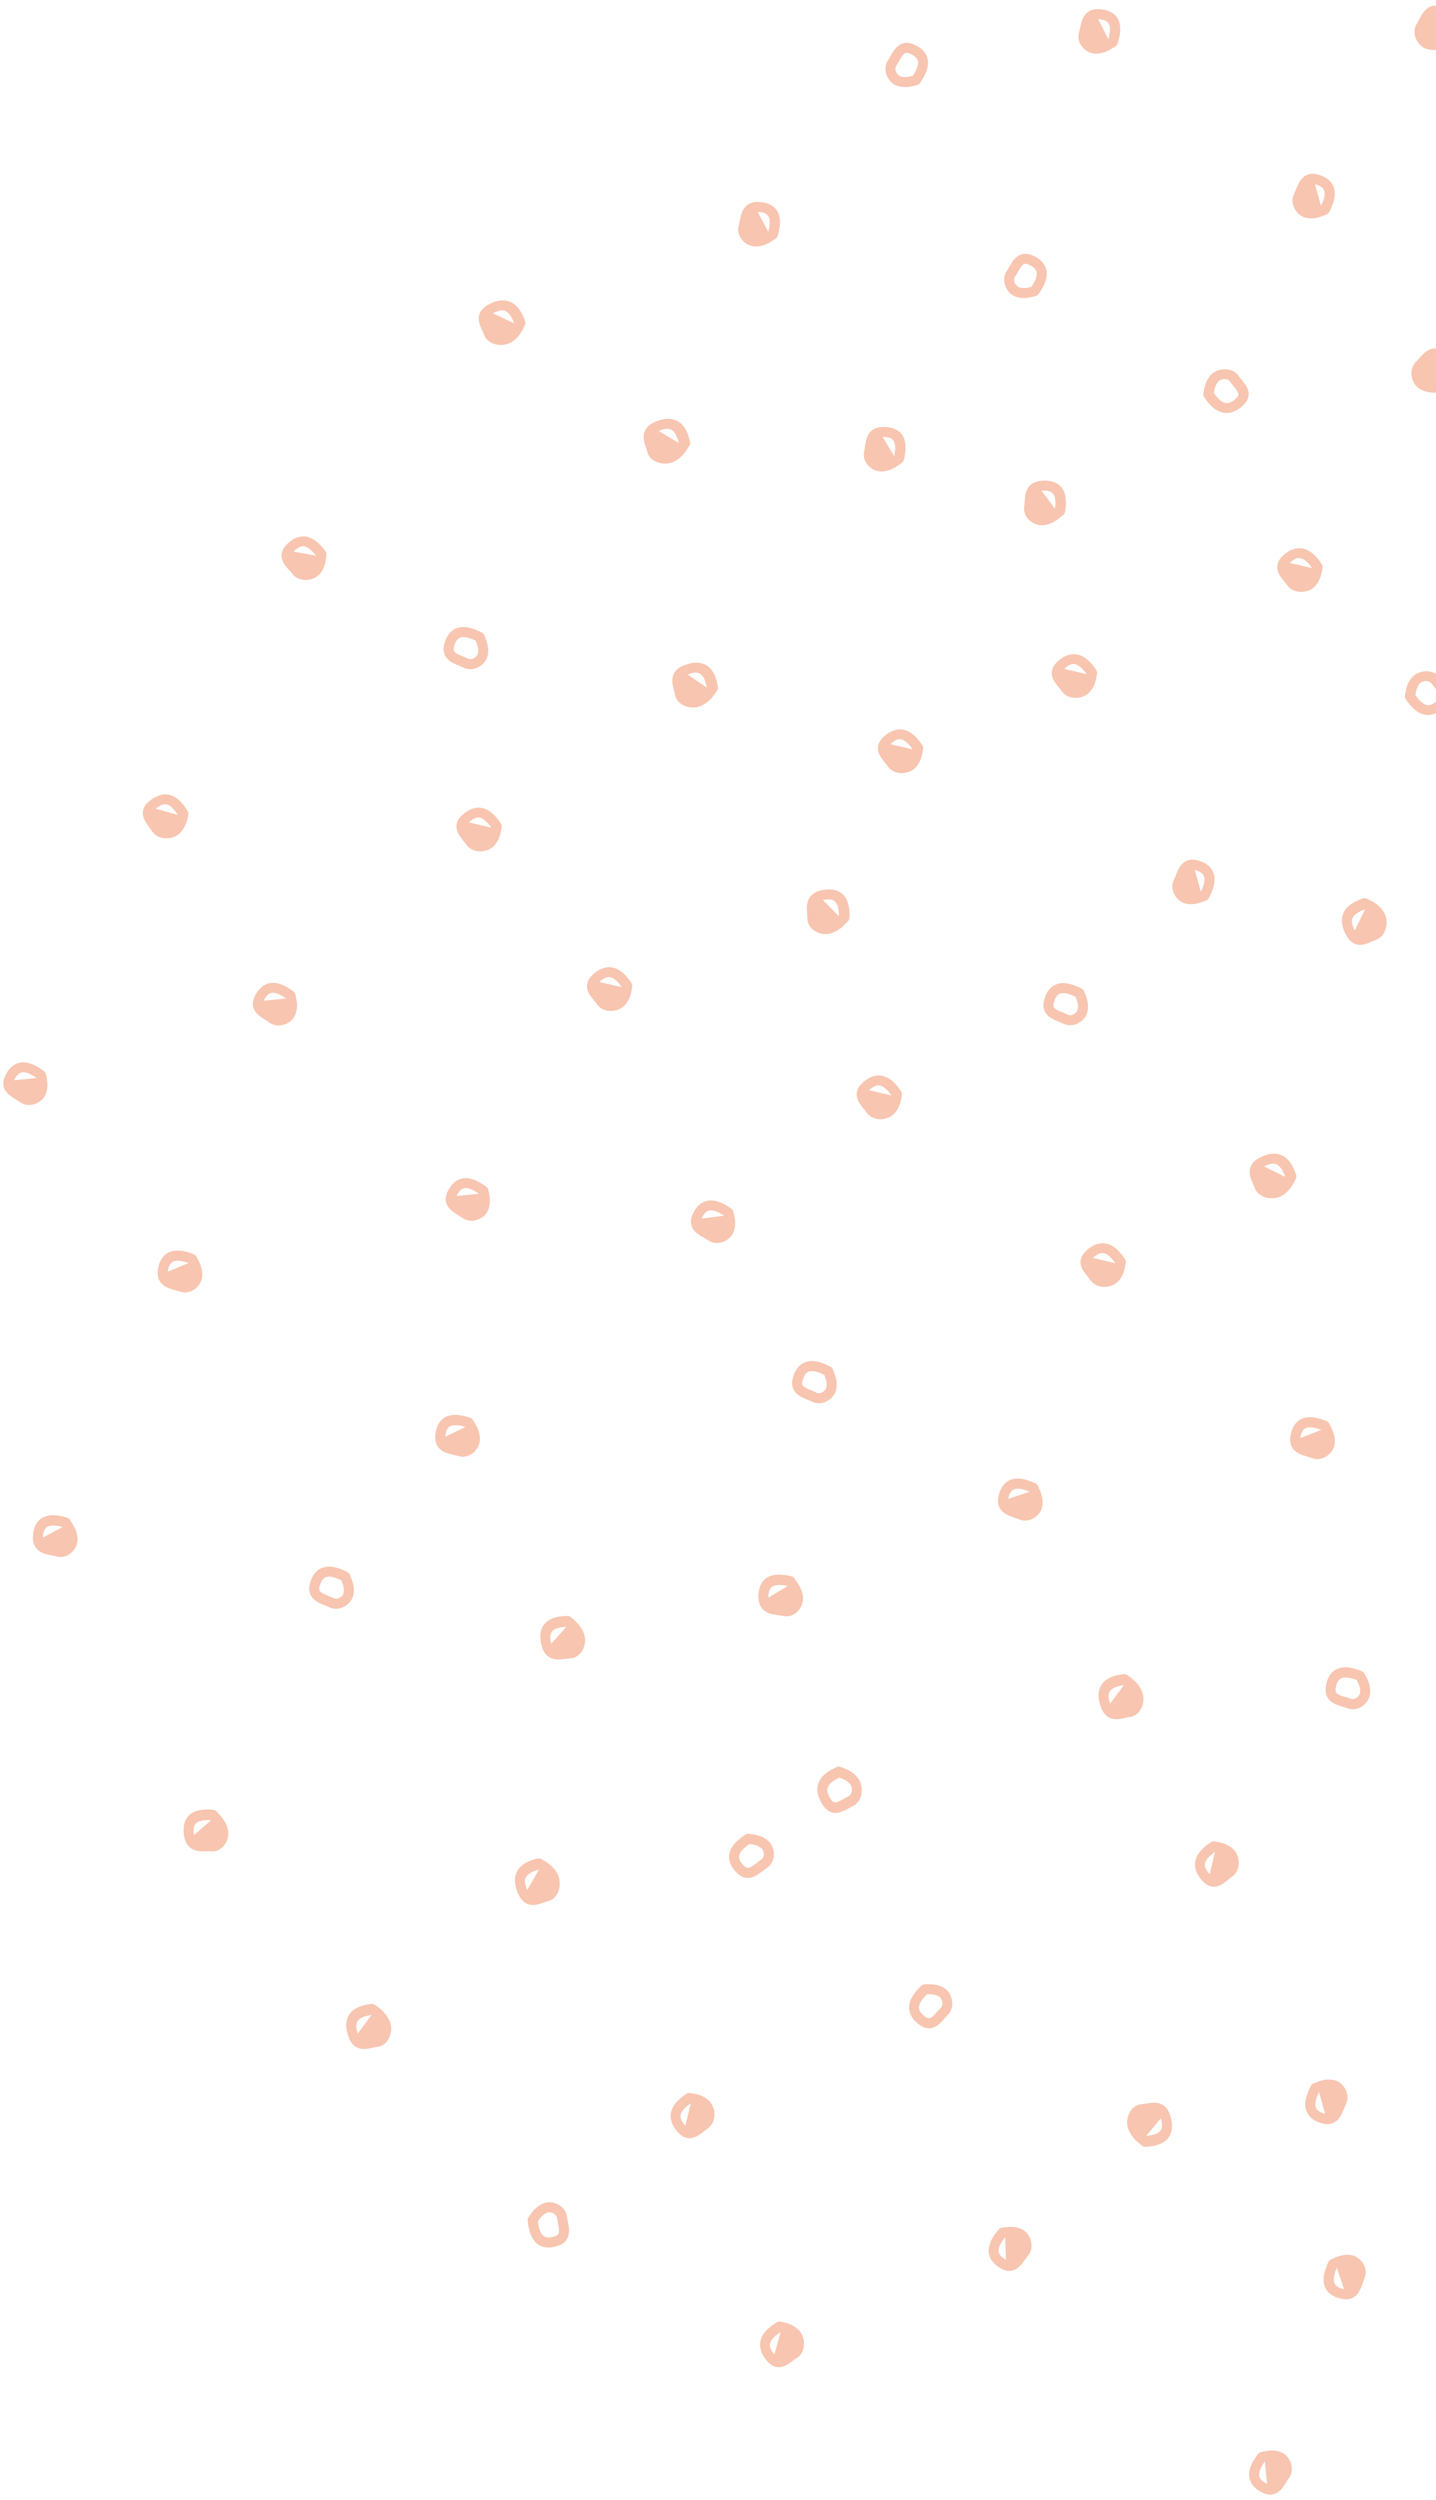 <?xml version="1.0" encoding="UTF-8"?>
<svg xmlns="http://www.w3.org/2000/svg" xmlns:xlink="http://www.w3.org/1999/xlink" width="300pt" height="522pt" viewBox="0 0 300 522" version="1.1">
<g id="surface1">
<path style=" stroke:none;fill-rule:nonzero;fill:rgb(97.255%,77.255%,69.02%);fill-opacity:1;" d="M 186.234 228.73 C 185.543 227.734 184.832 227.023 184.129 226.742 C 183.781 226.609 183.441 226.578 183.066 226.676 C 182.68 226.781 182.176 227.047 181.559 227.645 Z M 186.234 228.73 C 186.051 229.816 185.891 230.477 185.266 231.176 C 185.051 231.414 184.586 231.633 184.027 231.645 C 183.48 231.648 183.07 231.457 182.855 231.145 L 182.852 231.141 C 182.633 230.824 182.371 230.504 182.137 230.215 C 182.062 230.125 181.992 230.043 181.926 229.961 C 181.629 229.586 181.398 229.273 181.254 228.98 C 181.113 228.699 181.086 228.504 181.109 228.352 C 181.129 228.207 181.215 227.973 181.559 227.645 Z M 188.387 228.781 C 188.188 229.977 187.98 231.238 186.879 232.48 L 186.875 232.48 C 186.156 233.285 185.02 233.68 183.988 233.695 C 182.934 233.707 181.758 233.328 181.059 232.312 C 180.883 232.066 180.691 231.824 180.465 231.555 C 180.383 231.457 180.301 231.352 180.211 231.238 C 179.902 230.855 179.559 230.402 179.316 229.91 C 179.066 229.406 178.887 228.801 178.988 228.121 C 179.094 227.43 179.465 226.793 180.062 226.219 C 180.859 225.449 181.688 224.934 182.551 224.703 C 183.43 224.469 184.258 224.551 185.004 224.848 C 186.41 225.402 187.484 226.711 188.27 227.914 C 188.406 228.121 188.457 228.363 188.414 228.609 C 188.406 228.664 188.398 228.723 188.387 228.781 Z M 188.387 228.781 "/>
<path style=" stroke:none;fill-rule:nonzero;fill:rgb(97.255%,77.255%,69.02%);fill-opacity:1;" d="M 233.016 263.75 C 232.324 262.758 231.613 262.043 230.91 261.766 C 230.562 261.629 230.223 261.598 229.848 261.699 C 229.461 261.801 228.953 262.07 228.336 262.664 Z M 233.016 263.75 C 232.828 264.836 232.668 265.496 232.043 266.199 C 231.832 266.434 231.363 266.652 230.805 266.66 C 230.266 266.668 229.848 266.477 229.633 266.164 L 229.633 266.16 C 229.414 265.848 229.148 265.523 228.914 265.234 C 228.84 265.148 228.773 265.059 228.707 264.98 C 228.406 264.605 228.18 264.293 228.035 264.004 C 227.895 263.723 227.863 263.523 227.887 263.371 C 227.91 263.227 227.996 262.992 228.336 262.664 Z M 235.168 263.801 C 234.969 264.996 234.758 266.262 233.66 267.496 L 233.656 267.504 C 232.934 268.309 231.805 268.699 230.766 268.715 C 229.711 268.727 228.539 268.348 227.836 267.336 C 227.664 267.086 227.469 266.844 227.246 266.574 C 227.164 266.473 227.078 266.371 226.992 266.258 C 226.684 265.875 226.34 265.422 226.094 264.93 C 225.844 264.43 225.664 263.82 225.766 263.141 C 225.871 262.445 226.246 261.816 226.84 261.238 C 227.641 260.469 228.469 259.953 229.332 259.723 C 230.211 259.488 231.043 259.57 231.781 259.867 C 233.191 260.426 234.262 261.727 235.051 262.938 C 235.184 263.141 235.238 263.387 235.195 263.633 C 235.184 263.688 235.176 263.742 235.168 263.801 Z M 235.168 263.801 "/>
<path style=" stroke:none;fill-rule:nonzero;fill:rgb(97.255%,77.255%,69.02%);fill-opacity:1;" d="M 129.906 206.121 C 129.215 205.125 128.504 204.414 127.801 204.133 C 127.453 204 127.109 203.969 126.738 204.066 C 126.348 204.172 125.844 204.438 125.23 205.035 Z M 129.906 206.121 C 129.719 207.207 129.559 207.867 128.938 208.566 C 128.723 208.805 128.254 209.023 127.695 209.035 C 127.152 209.039 126.742 208.848 126.527 208.535 L 126.52 208.531 C 126.301 208.215 126.039 207.895 125.805 207.605 C 125.734 207.516 125.66 207.434 125.598 207.352 C 125.301 206.977 125.07 206.664 124.926 206.371 C 124.785 206.09 124.758 205.895 124.781 205.742 C 124.801 205.598 124.883 205.363 125.23 205.035 Z M 132.055 206.176 C 131.859 207.367 131.648 208.629 130.551 209.871 L 130.547 209.871 C 129.824 210.68 128.691 211.07 127.66 211.082 C 126.605 211.098 125.426 210.719 124.73 209.703 C 124.555 209.457 124.359 209.215 124.137 208.945 C 124.059 208.848 123.973 208.742 123.883 208.629 C 123.578 208.246 123.23 207.793 122.984 207.301 C 122.734 206.801 122.555 206.191 122.66 205.512 C 122.762 204.816 123.133 204.188 123.73 203.609 L 123.734 203.609 C 124.531 202.84 125.359 202.32 126.223 202.094 C 127.102 201.859 127.93 201.941 128.672 202.238 C 130.082 202.793 131.152 204.102 131.941 205.305 C 132.074 205.512 132.121 205.758 132.086 206 C 132.074 206.055 132.062 206.117 132.055 206.176 Z M 132.055 206.176 "/>
<path style=" stroke:none;fill-rule:nonzero;fill:rgb(97.255%,77.255%,69.02%);fill-opacity:1;" d="M 102.625 172.801 C 101.938 171.809 101.223 171.094 100.523 170.816 C 100.176 170.68 99.832 170.648 99.457 170.75 C 99.07 170.852 98.566 171.121 97.949 171.715 Z M 102.625 172.801 C 102.441 173.887 102.281 174.551 101.656 175.25 C 101.445 175.484 100.977 175.707 100.418 175.715 C 99.871 175.719 99.461 175.527 99.246 175.215 L 99.238 175.215 C 99.023 174.898 98.762 174.574 98.523 174.289 C 98.453 174.199 98.383 174.113 98.316 174.031 C 98.02 173.656 97.789 173.344 97.645 173.055 C 97.504 172.773 97.477 172.578 97.5 172.422 C 97.52 172.277 97.605 172.043 97.949 171.715 Z M 104.777 172.855 C 104.582 174.047 104.371 175.312 103.273 176.551 L 103.27 176.555 C 102.547 177.359 101.41 177.754 100.379 177.766 C 99.324 177.777 98.148 177.398 97.449 176.387 C 97.273 176.141 97.078 175.898 96.855 175.625 C 96.773 175.527 96.691 175.422 96.602 175.309 C 96.293 174.93 95.949 174.477 95.707 173.984 C 95.457 173.48 95.277 172.875 95.379 172.191 C 95.48 171.5 95.855 170.867 96.453 170.293 C 97.254 169.52 98.078 169.004 98.941 168.777 C 99.824 168.543 100.652 168.625 101.395 168.918 C 102.801 169.477 103.875 170.785 104.66 171.988 C 104.797 172.191 104.844 172.438 104.805 172.684 C 104.797 172.738 104.789 172.797 104.777 172.855 Z M 104.777 172.855 "/>
<path style=" stroke:none;fill-rule:nonzero;fill:rgb(97.255%,77.255%,69.02%);fill-opacity:1;" d="M 190.68 156.465 C 189.988 155.473 189.277 154.758 188.578 154.48 C 188.227 154.34 187.883 154.312 187.512 154.414 C 187.125 154.516 186.621 154.785 186.004 155.379 Z M 190.68 156.465 C 190.492 157.547 190.336 158.211 189.711 158.914 C 189.5 159.148 189.031 159.367 188.469 159.375 C 187.926 159.383 187.516 159.191 187.301 158.879 L 187.297 158.875 C 187.078 158.562 186.816 158.238 186.578 157.949 C 186.508 157.863 186.438 157.773 186.371 157.695 C 186.074 157.32 185.844 157.008 185.699 156.719 C 185.559 156.438 185.531 156.238 185.555 156.086 C 185.574 155.941 185.66 155.711 186.004 155.379 Z M 192.832 156.52 C 192.633 157.711 192.426 158.977 191.324 160.211 L 191.32 160.219 C 190.598 161.023 189.465 161.414 188.434 161.43 C 187.379 161.441 186.203 161.062 185.504 160.051 C 185.328 159.801 185.133 159.562 184.914 159.289 C 184.828 159.188 184.746 159.086 184.656 158.973 C 184.348 158.59 184.004 158.137 183.762 157.645 C 183.508 157.145 183.328 156.539 183.434 155.855 C 183.539 155.16 183.906 154.531 184.504 153.957 L 184.508 153.953 C 185.309 153.184 186.137 152.668 186.996 152.438 C 187.875 152.203 188.707 152.289 189.449 152.582 C 190.855 153.141 191.93 154.445 192.715 155.652 C 192.852 155.855 192.898 156.102 192.859 156.348 C 192.852 156.402 192.844 156.461 192.832 156.52 Z M 192.832 156.52 "/>
<path style=" stroke:none;fill-rule:nonzero;fill:rgb(97.255%,77.255%,69.02%);fill-opacity:1;" d="M 227 140.758 C 226.312 139.762 225.602 139.047 224.898 138.77 C 224.547 138.629 224.207 138.602 223.836 138.703 C 223.445 138.809 222.938 139.074 222.328 139.668 Z M 227 140.758 C 226.812 141.84 226.652 142.504 226.035 143.203 C 225.816 143.441 225.352 143.66 224.789 143.664 C 224.25 143.672 223.836 143.48 223.621 143.172 L 223.617 143.168 C 223.398 142.852 223.137 142.527 222.902 142.242 C 222.828 142.152 222.758 142.062 222.695 141.984 C 222.395 141.613 222.164 141.301 222.02 141.008 C 221.883 140.723 221.852 140.531 221.875 140.379 C 221.898 140.23 221.98 140 222.328 139.668 Z M 229.152 140.809 C 228.957 142 228.75 143.266 227.645 144.504 L 227.641 144.508 C 226.922 145.312 225.789 145.707 224.754 145.719 C 223.703 145.73 222.523 145.352 221.824 144.34 C 221.652 144.09 221.457 143.852 221.234 143.578 C 221.152 143.477 221.07 143.375 220.98 143.262 C 220.672 142.879 220.328 142.426 220.082 141.938 C 219.832 141.434 219.652 140.828 219.758 140.145 C 219.855 139.453 220.23 138.82 220.828 138.246 C 221.625 137.477 222.453 136.957 223.316 136.73 C 224.199 136.492 225.027 136.578 225.77 136.875 C 227.176 137.43 228.25 138.734 229.039 139.941 C 229.168 140.148 229.223 140.391 229.184 140.633 C 229.168 140.691 229.16 140.75 229.152 140.809 Z M 229.152 140.809 "/>
<path style=" stroke:none;fill-rule:nonzero;fill:rgb(97.255%,77.255%,69.02%);fill-opacity:1;" d="M 274.105 118.629 C 273.422 117.637 272.711 116.926 272.008 116.645 C 271.66 116.508 271.316 116.48 270.945 116.578 C 270.555 116.684 270.047 116.953 269.434 117.547 Z M 274.105 118.629 C 273.922 119.715 273.762 120.375 273.141 121.078 C 272.926 121.316 272.457 121.535 271.898 121.543 C 271.359 121.551 270.941 121.359 270.727 121.047 L 270.727 121.043 C 270.508 120.727 270.242 120.406 270.008 120.117 C 269.934 120.023 269.863 119.941 269.801 119.859 C 269.5 119.488 269.273 119.176 269.129 118.883 C 268.988 118.598 268.957 118.402 268.984 118.25 C 269.008 118.109 269.09 117.875 269.434 117.547 Z M 276.262 118.68 C 276.066 119.875 275.855 121.137 274.754 122.379 L 274.75 122.383 C 274.027 123.188 272.898 123.582 271.859 123.59 C 270.809 123.605 269.629 123.227 268.93 122.211 C 268.758 121.965 268.562 121.727 268.344 121.453 C 268.262 121.352 268.176 121.246 268.086 121.141 C 267.781 120.754 267.434 120.305 267.188 119.809 C 266.938 119.309 266.758 118.699 266.863 118.02 C 266.965 117.328 267.34 116.699 267.934 116.121 C 268.734 115.352 269.562 114.836 270.422 114.602 C 271.309 114.367 272.137 114.453 272.879 114.746 C 274.289 115.305 275.359 116.609 276.145 117.816 C 276.277 118.023 276.328 118.27 276.289 118.508 C 276.277 118.566 276.27 118.625 276.262 118.68 Z M 276.262 118.68 "/>
<path style=" stroke:none;fill-rule:nonzero;fill:rgb(97.255%,77.255%,69.02%);fill-opacity:1;" d="M 268.48 245.715 C 268.09 244.574 267.586 243.707 266.957 243.27 C 266.645 243.051 266.312 242.945 265.906 242.957 C 265.48 242.973 264.883 243.117 264.082 243.562 Z M 268.48 245.715 C 267.957 246.742 267.594 247.359 266.754 247.906 C 266.465 248.094 265.918 248.199 265.352 248.078 C 264.801 247.961 264.441 247.672 264.32 247.316 L 264.32 247.312 C 264.191 246.949 264.027 246.57 263.879 246.234 C 263.828 246.129 263.785 246.027 263.746 245.93 C 263.555 245.496 263.422 245.133 263.363 244.812 C 263.309 244.5 263.34 244.301 263.41 244.156 C 263.477 244.02 263.637 243.809 264.082 243.562 Z M 270.641 246.266 C 270.078 247.398 269.48 248.598 267.988 249.566 L 267.98 249.57 C 267.004 250.195 265.738 250.32 264.688 250.094 C 263.617 249.863 262.543 249.219 262.145 248.055 C 262.043 247.77 261.922 247.488 261.777 247.168 C 261.727 247.051 261.672 246.93 261.621 246.797 C 261.426 246.348 261.215 245.824 261.117 245.281 C 261.02 244.727 261.023 244.086 261.336 243.438 C 261.652 242.777 262.219 242.242 263 241.812 C 264.051 241.234 265.043 240.918 265.988 240.891 C 266.949 240.863 267.766 241.137 268.422 241.602 C 269.68 242.477 270.363 244.012 270.789 245.383 C 270.863 245.617 270.84 245.867 270.723 246.102 C 270.695 246.156 270.672 246.207 270.641 246.266 Z M 270.641 246.266 "/>
<path style=" stroke:none;fill-rule:nonzero;fill:rgb(97.255%,77.255%,69.02%);fill-opacity:1;" d="M 250.867 186.199 C 251.414 185.09 251.707 184.109 251.617 183.367 C 251.574 183 251.438 182.691 251.172 182.426 C 250.891 182.148 250.418 181.859 249.602 181.648 Z M 250.867 186.199 C 249.824 186.609 249.16 186.816 248.25 186.656 C 247.934 186.598 247.52 186.316 247.246 185.844 C 246.984 185.387 246.953 184.934 247.129 184.586 C 247.301 184.23 247.461 183.836 247.609 183.488 C 247.648 183.379 247.695 183.273 247.734 183.176 C 247.918 182.727 248.086 182.367 248.273 182.09 C 248.457 181.824 248.617 181.699 248.766 181.637 C 248.902 181.582 249.145 181.531 249.602 181.648 Z M 251.844 188.055 C 250.699 188.512 249.484 189 247.867 188.711 L 247.859 188.711 C 246.809 188.52 245.922 187.758 245.422 186.887 C 244.906 186 244.684 184.801 245.242 183.672 C 245.379 183.395 245.496 183.102 245.633 182.773 C 245.68 182.648 245.73 182.52 245.789 182.387 C 245.98 181.926 246.215 181.395 246.531 180.926 C 246.855 180.453 247.309 179.98 247.957 179.711 C 248.613 179.438 249.352 179.426 250.145 179.629 C 251.207 179.902 252.051 180.34 252.668 180.949 C 253.297 181.578 253.617 182.328 253.707 183.113 C 253.883 184.605 253.246 186.199 252.555 187.504 C 252.434 187.723 252.246 187.898 252.012 187.984 C 251.957 188.008 251.898 188.031 251.844 188.055 Z M 251.844 188.055 "/>
<path style=" stroke:none;fill-rule:nonzero;fill:rgb(97.255%,77.255%,69.02%);fill-opacity:1;" d="M 285.188 189.879 C 284.043 190.27 283.176 190.773 282.738 191.395 C 282.523 191.703 282.414 192.043 282.426 192.449 C 282.438 192.875 282.586 193.469 283.031 194.27 Z M 285.188 189.879 C 286.215 190.398 286.836 190.762 287.383 191.602 C 287.566 191.891 287.68 192.43 287.555 193 C 287.438 193.551 287.148 193.91 286.793 194.031 L 286.789 194.031 C 286.43 194.156 286.043 194.324 285.703 194.473 C 285.602 194.523 285.5 194.562 285.406 194.605 C 284.969 194.793 284.605 194.926 284.285 194.988 C 283.969 195.043 283.77 195.012 283.625 194.941 C 283.488 194.875 283.277 194.715 283.031 194.27 Z M 285.738 187.719 C 286.871 188.285 288.074 188.879 289.043 190.371 L 289.047 190.375 C 289.672 191.352 289.801 192.613 289.574 193.664 C 289.34 194.734 288.695 195.805 287.531 196.203 C 287.246 196.301 286.965 196.426 286.645 196.566 C 286.523 196.621 286.402 196.676 286.27 196.727 C 285.82 196.922 285.297 197.133 284.75 197.23 C 284.195 197.328 283.555 197.324 282.906 197.012 C 282.246 196.695 281.711 196.129 281.277 195.352 L 281.273 195.348 C 280.699 194.301 280.383 193.309 280.352 192.367 C 280.324 191.406 280.602 190.594 281.062 189.938 C 281.941 188.68 283.48 188 284.855 187.574 C 285.086 187.496 285.344 187.52 285.574 187.641 C 285.629 187.664 285.684 187.691 285.738 187.719 Z M 285.738 187.719 "/>
<path style=" stroke:none;fill-rule:nonzero;fill:rgb(97.255%,77.255%,69.02%);fill-opacity:1;" d="M 172.195 287.059 C 171.086 286.508 170.105 286.219 169.359 286.309 C 168.988 286.352 168.688 286.492 168.422 286.754 C 168.141 287.031 167.855 287.508 167.641 288.32 C 167.523 288.777 167.574 289.023 167.629 289.16 C 167.691 289.305 167.816 289.465 168.086 289.648 C 168.359 289.832 168.723 290.004 169.172 290.188 C 169.27 290.227 169.371 290.27 169.484 290.312 C 169.832 290.457 170.227 290.617 170.582 290.793 C 170.93 290.961 171.387 290.938 171.84 290.676 C 172.316 290.402 172.598 289.988 172.656 289.672 C 172.82 288.762 172.609 288.102 172.195 287.059 Z M 174.055 286.082 C 174.516 287.227 175.004 288.438 174.715 290.055 L 174.711 290.059 C 174.523 291.109 173.762 291.992 172.887 292.5 C 171.996 293.008 170.793 293.234 169.668 292.676 C 169.391 292.539 169.098 292.418 168.762 292.289 C 168.641 292.234 168.516 292.188 168.383 292.129 C 167.922 291.938 167.387 291.703 166.918 291.387 C 166.445 291.059 165.973 290.613 165.699 289.965 C 165.426 289.309 165.41 288.57 165.617 287.781 C 165.895 286.719 166.328 285.871 166.941 285.262 C 167.57 284.633 168.32 284.312 169.105 284.223 C 170.598 284.043 172.199 284.684 173.504 285.375 C 173.723 285.488 173.895 285.684 173.988 285.914 C 174.012 285.969 174.031 286.023 174.055 286.082 Z M 174.055 286.082 "/>
<path style=" stroke:none;fill-rule:nonzero;fill:rgb(97.255%,77.255%,69.02%);fill-opacity:1;" d="M 224.695 208.137 C 223.59 207.582 222.605 207.297 221.863 207.383 C 221.488 207.43 221.188 207.566 220.922 207.828 C 220.645 208.105 220.355 208.582 220.141 209.395 C 220.023 209.852 220.074 210.098 220.133 210.234 C 220.191 210.379 220.32 210.539 220.586 210.723 C 220.859 210.91 221.223 211.078 221.672 211.266 C 221.77 211.305 221.871 211.344 221.984 211.391 C 222.332 211.531 222.727 211.691 223.086 211.867 C 223.43 212.039 223.887 212.012 224.344 211.75 C 224.816 211.477 225.098 211.062 225.16 210.746 C 225.32 209.836 225.109 209.176 224.695 208.137 Z M 226.559 207.16 C 227.016 208.301 227.504 209.516 227.215 211.129 L 227.215 211.133 C 227.023 212.184 226.262 213.07 225.387 213.574 C 224.496 214.086 223.293 214.309 222.168 213.75 C 221.891 213.617 221.598 213.496 221.266 213.363 C 221.141 213.312 221.016 213.262 220.883 213.203 C 220.422 213.016 219.887 212.781 219.422 212.465 C 218.945 212.137 218.473 211.688 218.203 211.043 C 217.926 210.383 217.91 209.645 218.121 208.859 C 218.395 207.797 218.828 206.945 219.441 206.336 C 220.07 205.711 220.824 205.391 221.605 205.301 C 223.098 205.121 224.699 205.758 226.004 206.449 C 226.223 206.566 226.395 206.762 226.488 206.992 C 226.512 207.047 226.535 207.102 226.559 207.16 Z M 226.559 207.16 "/>
<path style=" stroke:none;fill-rule:nonzero;fill:rgb(97.255%,77.255%,69.02%);fill-opacity:1;" d="M 71.316 329.977 C 70.211 329.422 69.23 329.137 68.484 329.223 C 68.113 329.27 67.809 329.406 67.543 329.668 C 67.266 329.945 66.977 330.426 66.762 331.238 C 66.648 331.695 66.695 331.938 66.754 332.074 C 66.812 332.219 66.941 332.383 67.207 332.562 C 67.484 332.75 67.844 332.918 68.293 333.105 C 68.395 333.145 68.496 333.188 68.605 333.23 C 68.957 333.371 69.352 333.531 69.707 333.707 C 70.051 333.879 70.508 333.855 70.965 333.59 C 71.438 333.32 71.719 332.902 71.781 332.59 C 71.941 331.68 71.73 331.016 71.316 329.977 Z M 73.18 329 C 73.637 330.141 74.125 331.355 73.836 332.969 L 73.836 332.973 C 73.645 334.027 72.883 334.91 72.012 335.414 C 71.117 335.926 69.918 336.152 68.789 335.594 C 68.512 335.457 68.219 335.336 67.887 335.203 C 67.762 335.152 67.637 335.105 67.504 335.047 C 67.043 334.855 66.512 334.621 66.043 334.305 C 65.566 333.977 65.094 333.527 64.824 332.883 C 64.547 332.223 64.531 331.488 64.742 330.699 C 65.016 329.637 65.449 328.789 66.066 328.176 C 66.691 327.551 67.445 327.23 68.227 327.141 C 69.719 326.961 71.32 327.598 72.629 328.289 C 72.844 328.406 73.02 328.602 73.109 328.832 C 73.133 328.887 73.156 328.941 73.18 329 Z M 73.18 329 "/>
<path style=" stroke:none;fill-rule:nonzero;fill:rgb(97.255%,77.255%,69.02%);fill-opacity:1;" d="M 156.609 385.02 C 155.578 385.703 154.836 386.406 154.539 387.094 C 154.395 387.438 154.363 387.77 154.457 388.129 C 154.559 388.512 154.828 389 155.426 389.59 C 155.766 389.918 156 389.996 156.148 390.016 C 156.305 390.035 156.508 390.008 156.801 389.867 C 157.098 389.723 157.426 389.492 157.812 389.199 C 157.895 389.133 157.984 389.066 158.074 388.992 C 158.375 388.762 158.711 388.5 159.043 388.281 C 159.363 388.066 159.57 387.66 159.57 387.133 C 159.57 386.586 159.352 386.137 159.109 385.926 C 158.398 385.332 157.719 385.184 156.609 385.02 Z M 156.695 382.922 C 157.914 383.098 159.211 383.281 160.465 384.336 L 160.469 384.344 C 161.285 385.031 161.672 386.133 161.672 387.141 C 161.672 388.168 161.266 389.32 160.219 390.016 C 159.961 390.188 159.711 390.379 159.43 390.602 C 159.324 390.68 159.219 390.766 159.102 390.852 C 158.703 391.156 158.234 391.5 157.727 391.746 C 157.203 391.992 156.578 392.176 155.883 392.09 C 155.176 392 154.527 391.645 153.949 391.066 C 153.164 390.301 152.645 389.5 152.426 388.664 C 152.191 387.809 152.293 386.996 152.605 386.273 C 153.195 384.895 154.551 383.828 155.805 383.047 C 156.012 382.914 156.27 382.863 156.516 382.898 C 156.574 382.906 156.633 382.914 156.695 382.922 Z M 156.695 382.922 "/>
<path style=" stroke:none;fill-rule:nonzero;fill:rgb(97.255%,77.255%,69.02%);fill-opacity:1;" d="M 112.367 463.816 C 112.504 465.043 112.797 466.023 113.277 466.598 C 113.52 466.887 113.797 467.062 114.164 467.145 C 114.547 467.227 115.105 467.207 115.906 466.945 C 116.352 466.793 116.531 466.617 116.617 466.496 C 116.703 466.367 116.77 466.172 116.781 465.848 C 116.785 465.516 116.73 465.121 116.641 464.645 C 116.621 464.539 116.602 464.434 116.578 464.316 C 116.508 463.945 116.426 463.527 116.379 463.133 C 116.336 462.75 116.062 462.379 115.598 462.145 C 115.109 461.895 114.605 461.883 114.309 462.004 C 113.457 462.367 113.016 462.902 112.367 463.816 Z M 110.531 462.789 C 111.242 461.781 111.996 460.715 113.508 460.074 L 113.516 460.074 C 114.5 459.66 115.66 459.816 116.559 460.273 C 117.473 460.742 118.316 461.625 118.461 462.875 C 118.496 463.18 118.555 463.492 118.629 463.84 C 118.648 463.973 118.68 464.105 118.703 464.246 C 118.793 464.738 118.887 465.312 118.875 465.875 C 118.859 466.453 118.738 467.094 118.344 467.672 C 117.941 468.262 117.332 468.676 116.555 468.93 C 115.516 469.277 114.562 469.375 113.715 469.195 C 112.848 469.012 112.168 468.555 111.668 467.949 C 110.703 466.797 110.367 465.105 110.238 463.637 C 110.215 463.395 110.285 463.141 110.43 462.938 C 110.461 462.891 110.496 462.84 110.531 462.789 Z M 110.531 462.789 "/>
<path style=" stroke:none;fill-rule:nonzero;fill:rgb(97.255%,77.255%,69.02%);fill-opacity:1;" d="M 99.387 133.789 C 98.281 133.234 97.301 132.949 96.555 133.035 C 96.184 133.082 95.879 133.219 95.613 133.48 C 95.336 133.758 95.047 134.234 94.832 135.047 C 94.719 135.504 94.766 135.75 94.824 135.887 C 94.883 136.031 95.012 136.191 95.277 136.375 C 95.555 136.562 95.914 136.73 96.363 136.918 C 96.465 136.957 96.566 136.996 96.676 137.043 C 97.027 137.184 97.422 137.344 97.777 137.52 C 98.121 137.691 98.578 137.668 99.035 137.402 C 99.508 137.129 99.789 136.715 99.852 136.402 C 100.012 135.492 99.801 134.828 99.387 133.789 Z M 101.25 132.812 C 101.707 133.953 102.195 135.168 101.906 136.781 L 101.906 136.785 C 101.715 137.84 100.953 138.723 100.082 139.227 C 99.188 139.738 97.988 139.965 96.859 139.406 C 96.582 139.27 96.289 139.148 95.957 139.016 C 95.832 138.965 95.707 138.914 95.574 138.859 C 95.113 138.668 94.582 138.434 94.113 138.117 C 93.637 137.789 93.164 137.34 92.895 136.695 C 92.617 136.035 92.602 135.301 92.812 134.512 C 93.086 133.449 93.52 132.602 94.137 131.988 C 94.762 131.363 95.516 131.043 96.297 130.953 C 97.789 130.773 99.391 131.41 100.699 132.102 C 100.914 132.219 101.09 132.414 101.18 132.645 C 101.203 132.699 101.227 132.754 101.25 132.812 Z M 101.25 132.812 "/>
<path style=" stroke:none;fill-rule:nonzero;fill:rgb(97.255%,77.255%,69.02%);fill-opacity:1;" d="M 239.445 445.98 C 240.664 445.883 241.633 445.617 242.195 445.125 C 242.473 444.883 242.656 444.586 242.727 444.195 C 242.801 443.785 242.777 443.184 242.508 442.312 Z M 239.445 445.98 C 238.535 445.234 238 444.734 237.629 443.797 C 237.508 443.473 237.512 442.934 237.754 442.418 C 237.984 441.926 238.344 441.648 238.727 441.621 L 238.73 441.621 C 239.113 441.59 239.527 441.52 239.898 441.465 C 240.008 441.441 240.117 441.426 240.223 441.41 C 240.695 441.336 241.082 441.293 241.414 441.316 C 241.734 441.344 241.926 441.418 242.055 441.523 C 242.176 441.617 242.355 441.816 242.508 442.312 Z M 238.449 447.91 C 237.445 447.094 236.379 446.23 235.723 444.57 L 235.723 444.566 C 235.305 443.48 235.441 442.242 235.887 441.293 C 236.344 440.332 237.203 439.461 238.445 439.363 C 238.746 439.34 239.055 439.289 239.398 439.234 C 239.527 439.211 239.664 439.191 239.805 439.168 C 240.293 439.094 240.855 439.02 241.418 439.059 C 241.988 439.098 242.625 439.262 243.203 439.719 C 243.793 440.18 244.207 440.855 244.469 441.703 C 244.828 442.84 244.934 443.871 244.766 444.777 C 244.594 445.703 244.148 446.414 243.551 446.93 C 242.418 447.91 240.75 448.191 239.297 448.266 C 239.051 448.277 238.801 448.191 238.598 448.027 C 238.551 447.988 238.5 447.949 238.449 447.91 Z M 238.449 447.91 "/>
<path style=" stroke:none;fill-rule:nonzero;fill:rgb(97.255%,77.255%,69.02%);fill-opacity:1;" d="M 276.023 298.555 C 274.863 298.113 273.859 297.922 273.133 298.086 C 272.77 298.168 272.484 298.336 272.246 298.629 C 272.004 298.934 271.77 299.445 271.645 300.289 Z M 276.023 298.555 C 276.547 299.562 276.824 300.203 276.766 301.137 C 276.742 301.457 276.504 301.902 276.066 302.223 C 275.641 302.535 275.191 302.609 274.832 302.473 L 274.828 302.473 C 274.461 302.332 274.051 302.211 273.688 302.105 C 273.578 302.07 273.465 302.039 273.363 302.008 C 272.898 301.867 272.527 301.734 272.23 301.574 C 271.945 301.418 271.805 301.27 271.727 301.129 C 271.652 300.996 271.578 300.758 271.645 300.289 Z M 277.762 297.383 C 278.34 298.488 278.953 299.656 278.844 301.312 L 278.848 301.316 C 278.766 302.395 278.109 303.359 277.297 303.953 C 276.477 304.562 275.305 304.91 274.129 304.461 C 273.84 304.352 273.535 304.262 273.188 304.16 C 273.062 304.125 272.934 304.086 272.797 304.039 C 272.316 303.898 271.762 303.715 271.266 303.441 C 270.758 303.164 270.242 302.762 269.898 302.133 C 269.559 301.5 269.461 300.762 269.582 299.945 C 269.742 298.852 270.078 297.953 270.621 297.277 C 271.176 296.582 271.887 296.188 272.656 296.012 C 274.113 295.684 275.77 296.164 277.137 296.727 C 277.367 296.82 277.559 296.996 277.68 297.219 C 277.703 297.273 277.73 297.328 277.762 297.383 Z M 277.762 297.383 "/>
<path style=" stroke:none;fill-rule:nonzero;fill:rgb(97.255%,77.255%,69.02%);fill-opacity:1;" d="M 283.418 350.785 C 282.258 350.348 281.254 350.156 280.527 350.32 C 280.168 350.402 279.875 350.57 279.645 350.867 C 279.398 351.168 279.164 351.68 279.039 352.52 C 278.973 352.988 279.051 353.234 279.117 353.363 C 279.195 353.504 279.34 353.652 279.625 353.809 C 279.918 353.973 280.293 354.102 280.762 354.246 C 280.863 354.273 280.969 354.305 281.082 354.336 C 281.445 354.449 281.855 354.566 282.223 354.703 L 282.227 354.707 C 282.59 354.848 283.035 354.773 283.461 354.461 C 283.898 354.141 284.137 353.691 284.156 353.371 C 284.219 352.438 283.938 351.793 283.418 350.785 Z M 285.156 349.613 C 285.734 350.719 286.352 351.891 286.242 353.543 L 286.238 353.551 C 286.164 354.629 285.508 355.594 284.695 356.191 C 283.867 356.793 282.703 357.145 281.523 356.695 C 281.23 356.586 280.93 356.496 280.586 356.395 C 280.461 356.355 280.328 356.316 280.188 356.277 C 279.707 356.129 279.156 355.945 278.66 355.68 C 278.152 355.398 277.637 354.996 277.297 354.371 C 276.953 353.734 276.859 353 276.977 352.184 C 277.133 351.09 277.477 350.191 278.016 349.508 C 278.57 348.82 279.281 348.418 280.047 348.246 C 281.508 347.922 283.164 348.398 284.531 348.961 C 284.762 349.059 284.957 349.23 285.074 349.457 C 285.098 349.512 285.129 349.562 285.156 349.613 Z M 285.156 349.613 "/>
<path style=" stroke:none;fill-rule:nonzero;fill:rgb(97.255%,77.255%,69.02%);fill-opacity:1;" d="M 175.242 191.297 C 175.254 190.078 175.078 189.086 174.648 188.48 C 174.438 188.18 174.16 187.977 173.785 187.871 C 173.391 187.762 172.797 187.73 171.918 187.93 Z M 175.242 191.297 C 174.426 192.145 173.891 192.641 172.938 192.934 C 172.609 193.031 172.082 192.977 171.598 192.691 C 171.137 192.418 170.898 192.039 170.902 191.656 L 170.906 191.652 C 170.906 191.262 170.879 190.844 170.852 190.473 C 170.844 190.355 170.836 190.242 170.832 190.141 C 170.801 189.664 170.793 189.273 170.848 188.938 C 170.898 188.621 170.992 188.438 171.105 188.316 C 171.207 188.199 171.422 188.043 171.914 187.934 Z M 177.043 192.457 C 176.152 193.398 175.211 194.391 173.527 194.902 L 173.52 194.902 C 172.422 195.23 171.215 194.984 170.328 194.461 C 169.422 193.93 168.652 192.988 168.668 191.742 C 168.668 191.434 168.648 191.125 168.625 190.773 C 168.613 190.645 168.602 190.508 168.594 190.371 C 168.566 189.875 168.547 189.301 168.637 188.746 C 168.727 188.18 168.941 187.555 169.438 187.016 C 169.941 186.469 170.645 186.109 171.5 185.914 L 171.5 185.918 C 172.648 185.66 173.664 185.637 174.539 185.883 C 175.43 186.133 176.082 186.637 176.539 187.277 C 177.402 188.492 177.527 190.188 177.465 191.645 C 177.453 191.891 177.348 192.133 177.168 192.324 C 177.125 192.367 177.086 192.41 177.043 192.457 Z M 177.043 192.457 "/>
<path style=" stroke:none;fill-rule:nonzero;fill:rgb(97.255%,77.255%,69.02%);fill-opacity:1;" d="M 234.777 351.871 C 233.574 352.031 232.621 352.359 232.086 352.883 C 231.82 353.145 231.656 353.453 231.605 353.852 C 231.551 354.266 231.605 354.871 231.918 355.742 Z M 234.777 351.871 C 235.723 352.574 236.285 353.047 236.695 353.969 C 236.836 354.293 236.859 354.836 236.645 355.367 C 236.438 355.883 236.098 356.176 235.719 356.227 L 235.715 356.227 C 235.332 356.281 234.926 356.375 234.562 356.453 C 234.449 356.48 234.34 356.5 234.242 356.523 C 233.77 356.621 233.391 356.688 233.055 356.68 C 232.738 356.676 232.539 356.605 232.402 356.508 C 232.281 356.418 232.098 356.227 231.918 355.742 Z M 235.676 349.871 C 236.719 350.637 237.82 351.449 238.551 353.086 L 238.559 353.09 C 239.027 354.168 238.953 355.422 238.559 356.398 C 238.16 357.398 237.34 358.324 236.113 358.488 C 235.809 358.531 235.508 358.598 235.164 358.676 C 235.039 358.703 234.906 358.73 234.77 358.762 C 234.289 358.863 233.727 358.969 233.164 358.957 C 232.598 358.949 231.957 358.824 231.355 358.395 C 230.746 357.961 230.301 357.305 229.996 356.461 C 229.582 355.328 229.426 354.301 229.543 353.379 C 229.668 352.434 230.078 351.695 230.645 351.141 C 231.723 350.086 233.371 349.707 234.812 349.559 C 235.059 349.535 235.309 349.602 235.523 349.762 C 235.574 349.797 235.625 349.836 235.676 349.871 Z M 235.676 349.871 "/>
<path style=" stroke:none;fill-rule:nonzero;fill:rgb(97.255%,77.255%,69.02%);fill-opacity:1;" d="M 215.098 311.477 C 213.961 310.98 212.965 310.738 212.227 310.867 C 211.859 310.93 211.562 311.082 211.312 311.359 C 211.051 311.652 210.789 312.148 210.621 312.977 Z M 215.098 311.477 C 215.562 312.504 215.809 313.152 215.695 314.078 C 215.656 314.395 215.395 314.824 214.941 315.125 C 214.496 315.41 214.047 315.461 213.691 315.305 L 213.688 315.305 C 213.324 315.148 212.926 315.008 212.562 314.883 C 212.453 314.844 212.352 314.809 212.25 314.77 C 211.789 314.605 211.422 314.461 211.137 314.281 C 210.855 314.113 210.723 313.961 210.656 313.812 C 210.59 313.684 210.527 313.438 210.621 312.977 Z M 216.895 310.402 C 217.414 311.527 217.965 312.719 217.77 314.355 L 217.77 314.363 C 217.637 315.426 216.926 316.352 216.082 316.902 C 215.219 317.461 214.035 317.746 212.879 317.242 C 212.594 317.121 212.297 317.016 211.957 316.898 C 211.832 316.855 211.703 316.809 211.57 316.758 C 211.094 316.594 210.551 316.383 210.07 316.086 C 209.578 315.785 209.082 315.359 208.773 314.723 C 208.469 314.074 208.41 313.336 208.574 312.531 C 208.793 311.457 209.184 310.582 209.762 309.938 C 210.348 309.273 211.082 308.918 211.859 308.785 C 213.34 308.531 214.969 309.094 216.309 309.715 C 216.531 309.824 216.715 310.008 216.82 310.238 C 216.848 310.293 216.875 310.348 216.895 310.402 Z M 216.895 310.402 "/>
<path style=" stroke:none;fill-rule:nonzero;fill:rgb(97.255%,77.255%,69.02%);fill-opacity:1;" d="M 147.648 143.543 C 147.434 142.348 147.074 141.418 146.523 140.898 C 146.25 140.641 145.938 140.488 145.531 140.453 C 145.109 140.414 144.5 140.484 143.641 140.832 Z M 147.648 143.543 C 146.977 144.512 146.52 145.082 145.602 145.527 C 145.285 145.676 144.734 145.719 144.191 145.523 C 143.664 145.336 143.355 145 143.289 144.629 L 143.293 144.625 C 143.223 144.246 143.117 143.84 143.023 143.484 C 142.992 143.371 142.961 143.266 142.938 143.164 C 142.82 142.703 142.742 142.324 142.738 141.992 C 142.727 141.676 142.793 141.477 142.887 141.34 C 142.969 141.211 143.156 141.02 143.641 140.832 Z M 149.695 144.367 C 148.961 145.434 148.184 146.559 146.559 147.344 L 146.555 147.348 C 145.492 147.855 144.223 147.816 143.223 147.457 C 142.203 147.094 141.238 146.309 141.023 145.094 C 140.973 144.797 140.895 144.496 140.805 144.16 C 140.773 144.031 140.742 143.906 140.703 143.766 C 140.582 143.293 140.457 142.738 140.445 142.176 C 140.434 141.613 140.535 140.973 140.945 140.359 C 141.359 139.738 142.008 139.27 142.844 138.938 C 143.969 138.492 145 138.297 145.938 138.387 C 146.891 138.48 147.652 138.859 148.23 139.406 C 149.332 140.445 149.77 142.07 149.977 143.504 C 150.012 143.746 149.953 144 149.801 144.215 C 149.77 144.266 149.73 144.316 149.695 144.367 Z M 149.695 144.367 "/>
<path style=" stroke:none;fill-rule:nonzero;fill:rgb(97.255%,77.255%,69.02%);fill-opacity:1;" d="M 186.801 95.23 C 187.066 94.027 187.105 93.008 186.828 92.328 C 186.688 91.984 186.473 91.73 186.137 91.547 C 185.793 91.355 185.238 91.207 184.371 91.227 Z M 186.801 95.23 C 185.859 95.902 185.25 96.281 184.301 96.375 C 183.969 96.402 183.484 96.242 183.09 95.863 C 182.711 95.5 182.566 95.074 182.648 94.695 C 182.734 94.309 182.793 93.891 182.844 93.516 C 182.859 93.402 182.875 93.293 182.891 93.188 C 182.965 92.707 183.039 92.316 183.156 92 C 183.27 91.699 183.398 91.531 183.527 91.438 C 183.648 91.348 183.883 91.23 184.371 91.227 Z M 188.254 96.746 C 187.227 97.492 186.137 98.281 184.445 98.438 L 184.438 98.441 C 183.332 98.543 182.258 98.055 181.531 97.352 C 180.789 96.641 180.258 95.555 180.527 94.328 C 180.594 94.023 180.633 93.715 180.684 93.359 C 180.707 93.23 180.723 93.094 180.746 92.953 C 180.816 92.461 180.918 91.891 181.113 91.359 C 181.32 90.816 181.645 90.246 182.23 89.812 C 182.82 89.375 183.547 89.164 184.395 89.145 C 185.523 89.125 186.484 89.312 187.258 89.738 C 188.043 90.164 188.559 90.797 188.852 91.523 C 189.41 92.898 189.18 94.598 188.82 96.027 C 188.762 96.27 188.613 96.488 188.406 96.637 C 188.352 96.676 188.305 96.707 188.254 96.746 Z M 188.254 96.746 "/>
<path style=" stroke:none;fill-rule:nonzero;fill:rgb(97.255%,77.255%,69.02%);fill-opacity:1;" d="M 215.48 59.895 C 216.168 58.879 216.582 57.953 216.598 57.207 C 216.605 56.84 216.512 56.512 216.289 56.219 C 216.055 55.906 215.625 55.555 214.859 55.23 C 214.43 55.043 214.18 55.059 214.039 55.098 C 213.887 55.137 213.715 55.242 213.5 55.477 C 213.277 55.723 213.066 56.055 212.824 56.473 C 212.77 56.562 212.715 56.66 212.66 56.762 C 212.473 57.09 212.262 57.457 212.039 57.777 L 212.043 57.781 C 211.824 58.094 211.789 58.547 211.988 59.035 C 212.191 59.539 212.559 59.879 212.855 59.98 C 213.727 60.266 214.402 60.152 215.48 59.895 Z M 216.188 61.867 C 215 62.156 213.75 62.465 212.203 61.953 L 212.199 61.953 C 211.195 61.617 210.434 60.742 210.059 59.809 C 209.676 58.859 209.621 57.641 210.32 56.609 C 210.492 56.359 210.648 56.082 210.824 55.777 C 210.887 55.664 210.957 55.547 211.027 55.422 C 211.277 54.992 211.578 54.504 211.953 54.086 C 212.336 53.664 212.84 53.258 213.512 53.086 C 214.191 52.906 214.918 52.996 215.66 53.312 C 216.664 53.734 217.438 54.281 217.953 54.969 C 218.48 55.676 218.691 56.461 218.68 57.25 C 218.648 58.746 217.805 60.234 216.953 61.418 C 216.809 61.621 216.598 61.762 216.355 61.824 C 216.301 61.836 216.242 61.852 216.188 61.867 Z M 216.188 61.867 "/>
<path style=" stroke:none;fill-rule:nonzero;fill:rgb(97.255%,77.255%,69.02%);fill-opacity:1;" d="M 190.68 15.844 C 191.371 14.828 191.785 13.902 191.801 13.156 C 191.805 12.789 191.715 12.465 191.492 12.168 C 191.258 11.855 190.828 11.504 190.062 11.18 C 189.633 10.996 189.383 11.008 189.242 11.047 C 189.09 11.086 188.918 11.191 188.703 11.426 C 188.48 11.676 188.27 12.004 188.023 12.422 C 187.973 12.512 187.918 12.609 187.863 12.711 C 187.676 13.039 187.461 13.406 187.242 13.727 L 187.246 13.73 C 187.027 14.043 186.992 14.5 187.191 14.984 C 187.395 15.488 187.762 15.828 188.059 15.93 C 188.93 16.215 189.602 16.102 190.68 15.844 Z M 191.391 17.816 C 190.203 18.105 188.953 18.414 187.406 17.902 L 187.402 17.902 C 186.398 17.566 185.637 16.691 185.262 15.762 C 184.879 14.809 184.824 13.594 185.523 12.559 C 185.695 12.309 185.848 12.035 186.023 11.727 C 186.09 11.613 186.16 11.496 186.23 11.371 C 186.48 10.941 186.781 10.453 187.156 10.035 C 187.539 9.613 188.043 9.207 188.715 9.035 C 189.395 8.855 190.121 8.945 190.863 9.262 C 191.867 9.684 192.641 10.23 193.156 10.918 C 193.684 11.629 193.895 12.41 193.883 13.199 C 193.852 14.695 193.008 16.184 192.156 17.371 C 192.012 17.57 191.801 17.711 191.559 17.773 C 191.5 17.789 191.445 17.801 191.391 17.816 Z M 191.391 17.816 "/>
<path style=" stroke:none;fill-rule:nonzero;fill:rgb(97.255%,77.255%,69.02%);fill-opacity:1;" d="M 295.688 145.129 C 296.379 146.121 297.09 146.836 297.793 147.113 C 298.141 147.25 298.48 147.281 298.855 147.18 C 299.242 147.074 299.75 146.809 300.363 146.215 C 300.707 145.883 300.793 145.652 300.812 145.508 C 300.836 145.352 300.809 145.156 300.668 144.875 C 300.523 144.582 300.297 144.273 299.996 143.898 C 299.93 143.816 299.863 143.73 299.789 143.641 C 299.555 143.355 299.289 143.031 299.07 142.719 L 299.07 142.715 C 298.855 142.402 298.441 142.211 297.898 142.215 C 297.34 142.223 296.871 142.445 296.656 142.68 C 296.035 143.379 295.875 144.043 295.688 145.129 Z M 293.535 145.074 C 293.734 143.883 293.941 142.617 295.043 141.375 L 295.047 141.375 C 295.77 140.57 296.902 140.176 297.938 140.164 C 298.988 140.152 300.164 140.531 300.867 141.543 C 301.039 141.793 301.234 142.031 301.457 142.305 C 301.535 142.402 301.621 142.508 301.711 142.621 C 302.02 143 302.363 143.457 302.609 143.945 C 302.859 144.449 303.039 145.055 302.934 145.738 C 302.832 146.426 302.461 147.062 301.863 147.637 C 301.062 148.406 300.234 148.926 299.371 149.152 C 298.492 149.387 297.66 149.305 296.918 149.008 C 295.512 148.453 294.438 147.145 293.652 145.941 C 293.52 145.738 293.469 145.492 293.508 145.246 C 293.52 145.191 293.527 145.133 293.535 145.074 Z M 293.535 145.074 "/>
<path style=" stroke:none;fill-rule:nonzero;fill:rgb(97.255%,77.255%,69.02%);fill-opacity:1;" d="M 253.582 82.066 C 254.273 83.062 254.984 83.773 255.688 84.055 C 256.035 84.188 256.375 84.219 256.75 84.121 C 257.141 84.016 257.645 83.75 258.258 83.152 C 258.602 82.824 258.688 82.59 258.711 82.445 C 258.73 82.293 258.703 82.098 258.562 81.816 C 258.418 81.523 258.191 81.211 257.891 80.836 C 257.824 80.754 257.758 80.672 257.684 80.582 C 257.449 80.293 257.188 79.973 256.965 79.656 L 256.965 79.652 C 256.75 79.34 256.336 79.148 255.793 79.152 C 255.234 79.164 254.766 79.383 254.551 79.621 C 253.93 80.32 253.77 80.98 253.582 82.066 Z M 251.43 82.016 C 251.629 80.82 251.836 79.559 252.938 78.316 L 252.941 78.316 C 253.664 77.512 254.797 77.117 255.832 77.102 C 256.883 77.09 258.059 77.469 258.762 78.48 C 258.934 78.73 259.129 78.973 259.352 79.242 C 259.434 79.34 259.516 79.445 259.605 79.559 C 259.914 79.941 260.258 80.395 260.504 80.887 C 260.754 81.387 260.934 81.996 260.828 82.676 C 260.727 83.367 260.355 84 259.758 84.578 C 258.957 85.348 258.129 85.863 257.266 86.094 C 256.387 86.328 255.555 86.246 254.812 85.949 C 253.406 85.395 252.332 84.086 251.547 82.883 C 251.414 82.676 251.363 82.43 251.402 82.188 C 251.414 82.133 251.422 82.074 251.43 82.016 Z M 251.43 82.016 "/>
<path style=" stroke:none;fill-rule:nonzero;fill:rgb(97.255%,77.255%,69.02%);fill-opacity:1;" d="M 253.82 386.676 C 252.824 387.359 252.113 388.074 251.832 388.77 C 251.695 389.121 251.664 389.461 251.766 389.832 C 251.867 390.223 252.141 390.727 252.73 391.34 Z M 253.82 386.676 C 254.906 386.859 255.57 387.02 256.273 387.637 C 256.512 387.855 256.73 388.32 256.734 388.879 C 256.746 389.418 256.547 389.836 256.238 390.047 L 256.234 390.051 C 255.922 390.27 255.594 390.535 255.305 390.766 C 255.219 390.84 255.133 390.91 255.051 390.973 C 254.68 391.273 254.367 391.5 254.074 391.645 C 253.789 391.789 253.594 391.816 253.438 391.793 C 253.301 391.77 253.062 391.684 252.73 391.34 Z M 253.871 384.523 C 255.066 384.719 256.332 384.93 257.574 386.031 L 257.582 386.031 C 258.387 386.754 258.773 387.883 258.789 388.918 C 258.805 389.965 258.422 391.145 257.41 391.844 C 257.16 392.016 256.922 392.211 256.648 392.434 C 256.547 392.512 256.441 392.602 256.332 392.684 C 255.949 392.996 255.496 393.336 255 393.582 C 254.5 393.832 253.891 394.012 253.207 393.906 C 252.516 393.805 251.883 393.434 251.309 392.836 C 250.535 392.039 250.02 391.211 249.785 390.352 C 249.551 389.469 249.637 388.641 249.93 387.906 C 250.492 386.496 251.797 385.422 253.004 384.637 C 253.207 384.508 253.457 384.453 253.699 384.496 C 253.758 384.508 253.812 384.516 253.871 384.523 Z M 253.871 384.523 "/>
<path style=" stroke:none;fill-rule:nonzero;fill:rgb(97.255%,77.255%,69.02%);fill-opacity:1;" d="M 164.543 331.16 C 163.336 330.895 162.32 330.855 161.633 331.137 C 161.289 331.273 161.031 331.484 160.852 331.816 C 160.66 332.168 160.508 332.715 160.527 333.586 Z M 164.543 331.16 C 165.219 332.098 165.598 332.703 165.688 333.66 C 165.719 333.984 165.559 334.473 165.18 334.867 C 164.809 335.246 164.387 335.391 164.008 335.305 L 164 335.305 C 163.617 335.223 163.199 335.16 162.824 335.109 C 162.711 335.09 162.598 335.078 162.496 335.059 C 162.012 334.988 161.625 334.914 161.309 334.801 C 161 334.684 160.84 334.559 160.738 334.426 C 160.652 334.305 160.535 334.07 160.527 333.586 Z M 166.059 329.707 C 166.805 330.734 167.594 331.82 167.758 333.512 L 167.758 333.516 C 167.855 334.621 167.367 335.695 166.668 336.426 C 165.957 337.164 164.867 337.695 163.633 337.422 C 163.332 337.355 163.023 337.312 162.668 337.266 C 162.539 337.246 162.402 337.227 162.262 337.203 C 161.766 337.129 161.195 337.031 160.66 336.836 C 160.121 336.633 159.547 336.305 159.113 335.723 C 158.676 335.137 158.465 334.406 158.449 333.562 C 158.426 332.43 158.617 331.473 159.035 330.703 C 159.469 329.914 160.102 329.406 160.828 329.113 C 162.207 328.551 163.91 328.785 165.34 329.141 C 165.582 329.199 165.801 329.348 165.953 329.559 C 165.988 329.609 166.023 329.656 166.059 329.707 Z M 166.059 329.707 "/>
<path style=" stroke:none;fill-rule:nonzero;fill:rgb(97.255%,77.255%,69.02%);fill-opacity:1;" d="M 151.25 253.84 C 150.234 253.152 149.305 252.738 148.559 252.723 C 148.188 252.715 147.863 252.809 147.566 253.031 C 147.254 253.266 146.902 253.691 146.574 254.461 Z M 151.25 253.84 C 151.508 254.914 151.621 255.59 151.336 256.457 C 151.234 256.758 150.895 257.125 150.391 257.328 C 149.902 257.523 149.449 257.488 149.133 257.273 L 149.129 257.27 C 148.809 257.051 148.441 256.844 148.113 256.656 C 148.012 256.598 147.914 256.543 147.824 256.496 C 147.406 256.25 147.074 256.035 146.828 255.812 C 146.59 255.602 146.484 255.426 146.445 255.277 C 146.41 255.137 146.395 254.891 146.574 254.461 Z M 153.227 253.137 C 153.512 254.316 153.824 255.57 153.312 257.109 L 153.309 257.113 C 152.977 258.117 152.102 258.879 151.168 259.254 C 150.211 259.633 148.996 259.691 147.961 258.992 C 147.707 258.824 147.434 258.668 147.125 258.488 C 147.016 258.422 146.895 258.355 146.77 258.285 C 146.34 258.035 145.852 257.73 145.434 257.363 C 145.012 256.98 144.605 256.473 144.43 255.805 C 144.254 255.121 144.344 254.402 144.656 253.656 C 145.082 252.656 145.629 251.887 146.316 251.371 C 147.027 250.844 147.812 250.633 148.602 250.648 C 150.102 250.676 151.59 251.516 152.777 252.367 C 152.98 252.512 153.121 252.723 153.184 252.961 C 153.199 253.023 153.211 253.078 153.227 253.137 Z M 153.227 253.137 "/>
<path style=" stroke:none;fill-rule:nonzero;fill:rgb(97.255%,77.255%,69.02%);fill-opacity:1;" d="M 141.812 92.496 C 141.531 91.316 141.117 90.41 140.535 89.922 C 140.242 89.68 139.922 89.547 139.508 89.527 C 139.082 89.508 138.473 89.609 137.621 89.992 Z M 141.812 92.496 C 141.188 93.488 140.762 94.082 139.859 94.566 C 139.551 94.73 139 94.801 138.441 94.633 C 137.898 94.473 137.57 94.156 137.48 93.789 L 137.48 93.785 C 137.395 93.414 137.266 93.016 137.145 92.664 C 137.109 92.559 137.078 92.453 137.043 92.352 C 136.902 91.898 136.805 91.523 136.777 91.199 C 136.75 90.879 136.805 90.68 136.891 90.543 C 136.969 90.406 137.145 90.207 137.621 89.992 Z M 143.918 93.211 C 143.242 94.309 142.523 95.469 140.926 96.328 L 140.926 96.332 C 139.879 96.887 138.602 96.918 137.57 96.605 C 136.523 96.297 135.512 95.562 135.23 94.363 C 135.16 94.07 135.062 93.777 134.949 93.445 C 134.91 93.324 134.871 93.195 134.828 93.062 C 134.68 92.594 134.523 92.051 134.477 91.496 C 134.438 90.934 134.5 90.289 134.879 89.66 C 135.266 89.023 135.891 88.523 136.715 88.152 C 137.82 87.652 138.848 87.41 139.797 87.453 C 140.766 87.496 141.555 87.836 142.168 88.352 C 143.336 89.328 143.871 90.926 144.16 92.336 C 144.207 92.574 144.16 92.832 144.02 93.055 C 143.988 93.109 143.957 93.16 143.918 93.211 Z M 143.918 93.211 "/>
<path style=" stroke:none;fill-rule:nonzero;fill:rgb(97.255%,77.255%,69.02%);fill-opacity:1;" d="M 220.406 106.238 C 220.566 105.02 220.516 104.008 220.176 103.352 C 220.004 103.027 219.766 102.789 219.414 102.641 C 219.043 102.48 218.473 102.383 217.594 102.473 Z M 220.406 106.238 C 219.512 106.988 218.93 107.418 217.973 107.59 C 217.645 107.648 217.137 107.535 216.707 107.195 C 216.285 106.863 216.102 106.453 216.156 106.074 L 216.16 106.066 C 216.211 105.684 216.23 105.262 216.254 104.883 C 216.258 104.77 216.266 104.656 216.27 104.555 C 216.305 104.07 216.344 103.676 216.434 103.355 C 216.52 103.043 216.637 102.871 216.758 102.762 C 216.875 102.66 217.102 102.527 217.594 102.473 Z M 222.008 107.613 C 221.031 108.445 219.996 109.324 218.297 109.629 L 218.293 109.633 C 217.188 109.828 216.051 109.441 215.258 108.809 C 214.445 108.168 213.812 107.137 213.977 105.891 C 214.02 105.586 214.035 105.273 214.055 104.922 C 214.059 104.789 214.066 104.656 214.078 104.512 C 214.109 104.016 214.16 103.438 214.312 102.895 C 214.473 102.34 214.754 101.742 215.305 101.266 C 215.863 100.777 216.582 100.504 217.438 100.414 C 218.582 100.293 219.566 100.395 220.387 100.742 C 221.219 101.102 221.793 101.684 222.156 102.375 C 222.84 103.691 222.754 105.398 222.52 106.848 C 222.477 107.094 222.348 107.324 222.148 107.492 C 222.102 107.535 222.051 107.57 222.008 107.613 Z M 222.008 107.613 "/>
<path style=" stroke:none;fill-rule:nonzero;fill:rgb(97.255%,77.255%,69.02%);fill-opacity:1;" d="M 275.973 42.996 C 276.523 41.887 276.812 40.914 276.727 40.168 C 276.68 39.797 276.543 39.496 276.277 39.23 C 276 38.953 275.523 38.664 274.703 38.449 Z M 275.973 42.996 C 274.93 43.41 274.266 43.621 273.352 43.457 C 273.039 43.402 272.625 43.117 272.352 42.645 C 272.086 42.188 272.062 41.734 272.234 41.391 L 272.23 41.387 C 272.41 41.035 272.57 40.641 272.711 40.289 C 272.758 40.18 272.797 40.078 272.836 39.977 C 273.023 39.531 273.191 39.172 273.379 38.895 C 273.562 38.629 273.723 38.496 273.867 38.438 C 274.004 38.383 274.25 38.332 274.703 38.449 Z M 276.949 44.855 C 275.805 45.316 274.59 45.797 272.973 45.516 L 272.965 45.512 C 271.914 45.32 271.031 44.562 270.523 43.691 C 270.012 42.797 269.785 41.598 270.348 40.473 C 270.48 40.199 270.602 39.902 270.734 39.57 C 270.785 39.449 270.836 39.324 270.895 39.191 C 271.086 38.73 271.32 38.199 271.637 37.73 C 271.965 37.254 272.414 36.785 273.059 36.516 C 273.719 36.238 274.457 36.223 275.246 36.43 C 276.312 36.707 277.16 37.141 277.773 37.754 C 278.402 38.379 278.723 39.129 278.812 39.914 C 278.992 41.402 278.352 43.004 277.66 44.305 C 277.539 44.523 277.348 44.695 277.117 44.789 C 277.062 44.812 277.008 44.832 276.949 44.855 Z M 276.949 44.855 "/>
<path style=" stroke:none;fill-rule:nonzero;fill:rgb(97.255%,77.255%,69.02%);fill-opacity:1;" d="M 300.164 79.879 C 301.035 79.031 301.625 78.211 301.781 77.48 C 301.867 77.117 301.84 76.785 301.684 76.441 C 301.52 76.086 301.176 75.652 300.496 75.168 Z M 300.164 79.879 C 299.066 79.906 298.391 79.867 297.605 79.402 C 297.336 79.238 297.047 78.828 296.949 78.289 C 296.855 77.766 296.984 77.332 297.254 77.066 L 297.254 77.062 C 297.531 76.793 297.809 76.477 298.055 76.199 C 298.133 76.113 298.203 76.027 298.273 75.953 C 298.594 75.594 298.863 75.316 299.129 75.121 C 299.383 74.934 299.574 74.871 299.727 74.863 C 299.871 74.855 300.113 74.895 300.496 75.168 Z M 300.453 81.969 C 299.246 81.996 297.973 82.031 296.578 81.203 L 296.574 81.199 C 295.668 80.652 295.102 79.633 294.926 78.637 C 294.746 77.617 294.93 76.41 295.82 75.551 C 296.035 75.336 296.238 75.102 296.473 74.836 C 296.559 74.742 296.645 74.641 296.742 74.531 C 297.07 74.168 297.461 73.75 297.906 73.418 C 298.363 73.086 298.93 72.801 299.617 72.773 C 300.316 72.742 300.996 72.984 301.656 73.453 L 301.656 73.457 C 302.543 74.082 303.18 74.789 303.547 75.578 C 303.918 76.383 303.961 77.203 303.789 77.973 C 303.465 79.434 302.352 80.711 301.285 81.699 C 301.105 81.863 300.875 81.957 300.629 81.965 C 300.57 81.965 300.512 81.965 300.453 81.969 Z M 300.453 81.969 "/>
<path style=" stroke:none;fill-rule:nonzero;fill:rgb(97.255%,77.255%,69.02%);fill-opacity:1;" d="M 275.562 436.812 C 275.016 437.918 274.719 438.898 274.812 439.641 C 274.855 440.012 274.992 440.312 275.254 440.578 C 275.535 440.855 276.012 441.145 276.828 441.359 Z M 275.562 436.812 C 276.609 436.398 277.266 436.188 278.184 436.352 C 278.496 436.41 278.91 436.691 279.184 437.164 C 279.449 437.621 279.477 438.074 279.305 438.418 L 279.301 438.426 C 279.129 438.773 278.969 439.168 278.824 439.52 C 278.781 439.629 278.738 439.73 278.695 439.832 C 278.508 440.277 278.344 440.641 278.152 440.914 C 277.969 441.18 277.812 441.312 277.664 441.371 C 277.527 441.426 277.285 441.48 276.828 441.359 Z M 274.586 434.953 C 275.73 434.492 276.945 434.012 278.562 434.293 L 278.57 434.297 C 279.625 434.488 280.508 435.246 281.008 436.121 C 281.523 437.012 281.75 438.207 281.188 439.336 C 281.051 439.613 280.934 439.902 280.797 440.238 C 280.75 440.359 280.699 440.484 280.645 440.617 C 280.449 441.078 280.215 441.613 279.898 442.078 C 279.574 442.555 279.125 443.023 278.473 443.297 C 277.812 443.57 277.078 443.586 276.285 443.379 C 275.227 443.102 274.375 442.668 273.762 442.055 C 273.137 441.43 272.816 440.676 272.723 439.895 C 272.547 438.406 273.188 436.805 273.875 435.504 C 273.992 435.285 274.184 435.113 274.418 435.02 C 274.473 434.996 274.531 434.977 274.586 434.953 Z M 274.586 434.953 "/>
<path style=" stroke:none;fill-rule:nonzero;fill:rgb(97.255%,77.255%,69.02%);fill-opacity:1;" d="M 193.645 416.406 C 192.773 417.254 192.188 418.074 192.023 418.801 C 191.941 419.168 191.969 419.5 192.125 419.84 C 192.293 420.199 192.633 420.637 193.316 421.117 C 193.695 421.387 193.938 421.43 194.082 421.422 C 194.238 421.414 194.426 421.355 194.684 421.164 C 194.945 420.969 195.219 420.691 195.539 420.332 C 195.609 420.258 195.68 420.172 195.754 420.086 C 196 419.809 196.277 419.492 196.555 419.223 L 196.555 419.219 C 196.828 418.953 196.953 418.52 196.859 417.992 C 196.762 417.457 196.477 417.047 196.207 416.883 C 195.418 416.418 194.738 416.383 193.645 416.406 Z M 193.355 414.316 C 194.562 414.285 195.836 414.254 197.23 415.082 L 197.234 415.086 C 198.145 415.633 198.707 416.652 198.887 417.648 C 199.066 418.668 198.879 419.871 197.992 420.734 C 197.777 420.949 197.57 421.18 197.336 421.445 C 197.254 421.543 197.16 421.648 197.066 421.754 C 196.738 422.121 196.352 422.539 195.898 422.863 C 195.449 423.199 194.879 423.484 194.191 423.512 C 193.496 423.543 192.812 423.297 192.152 422.828 C 191.27 422.199 190.629 421.496 190.266 420.707 C 189.895 419.902 189.844 419.086 190.016 418.312 C 190.344 416.852 191.461 415.57 192.52 414.59 C 192.703 414.422 192.934 414.324 193.18 414.32 C 193.238 414.32 193.297 414.32 193.355 414.316 Z M 193.355 414.316 "/>
<path style=" stroke:none;fill-rule:nonzero;fill:rgb(97.255%,77.255%,69.02%);fill-opacity:1;" d="M 175.383 371.164 C 174.285 371.66 173.461 372.238 173.074 372.895 C 172.883 373.219 172.801 373.559 172.844 373.953 C 172.883 374.371 173.078 374.938 173.57 375.676 C 173.848 376.09 174.066 376.227 174.207 376.273 C 174.355 376.332 174.555 376.34 174.859 376.258 C 175.176 376.164 175.523 375.996 175.941 375.77 C 176.031 375.723 176.129 375.668 176.227 375.609 C 176.551 375.43 176.914 375.227 177.262 375.066 L 177.266 375.066 C 177.613 374.91 177.867 374.531 177.945 373.98 C 178.027 373.41 177.879 372.895 177.672 372.633 C 177.07 371.863 176.438 371.562 175.383 371.164 Z M 175.766 368.992 C 176.93 369.43 178.156 369.895 179.227 371.258 L 179.227 371.262 C 179.922 372.152 180.133 373.379 179.984 374.43 C 179.836 375.5 179.273 376.613 178.156 377.121 C 177.883 377.246 177.613 377.398 177.309 377.566 C 177.191 377.629 177.078 377.695 176.953 377.762 C 176.523 377.996 176.012 378.254 175.484 378.402 C 174.945 378.555 174.312 378.617 173.648 378.379 C 172.973 378.137 172.402 377.629 171.918 376.91 C 171.273 375.945 170.891 375.004 170.793 374.082 C 170.691 373.145 170.906 372.324 171.316 371.629 C 172.094 370.316 173.559 369.488 174.887 368.938 C 175.109 368.84 175.363 368.836 175.602 368.93 C 175.66 368.949 175.711 368.969 175.766 368.992 Z M 175.766 368.992 "/>
<path style=" stroke:none;fill-rule:nonzero;fill:rgb(97.255%,77.255%,69.02%);fill-opacity:1;" d="M 118.348 339.668 C 117.129 339.719 116.152 339.949 115.57 340.418 C 115.281 340.648 115.094 340.934 115.008 341.32 C 114.918 341.723 114.918 342.324 115.16 343.199 Z M 118.348 339.668 C 119.238 340.438 119.758 340.957 120.094 341.898 C 120.211 342.227 120.184 342.762 119.93 343.262 C 119.68 343.742 119.309 344.004 118.93 344.02 L 118.926 344.016 C 118.539 344.039 118.121 344.086 117.746 344.137 C 117.637 344.148 117.523 344.16 117.422 344.176 C 116.945 344.23 116.555 344.258 116.223 344.219 C 115.906 344.184 115.715 344.105 115.59 343.996 C 115.469 343.898 115.297 343.691 115.16 343.199 Z M 119.414 337.789 C 120.395 338.637 121.434 339.531 122.031 341.199 L 122.031 341.203 C 122.418 342.297 122.23 343.523 121.754 344.445 C 121.27 345.387 120.375 346.215 119.129 346.266 C 118.828 346.285 118.516 346.324 118.168 346.363 C 118.039 346.383 117.902 346.398 117.762 346.414 C 117.27 346.469 116.703 346.52 116.145 346.461 C 115.574 346.402 114.941 346.223 114.375 345.746 C 113.805 345.27 113.41 344.578 113.176 343.73 C 112.859 342.586 112.785 341.562 112.984 340.668 C 113.188 339.758 113.656 339.07 114.27 338.578 C 115.441 337.641 117.121 337.426 118.582 337.406 C 118.824 337.402 119.07 337.492 119.27 337.668 C 119.32 337.711 119.367 337.746 119.414 337.789 Z M 119.414 337.789 "/>
<path style=" stroke:none;fill-rule:nonzero;fill:rgb(97.255%,77.255%,69.02%);fill-opacity:1;" d="M 97.254 297.949 C 96.066 297.59 95.059 297.465 94.348 297.68 C 93.992 297.785 93.715 297.973 93.504 298.285 C 93.285 298.609 93.086 299.141 93.023 299.996 Z M 97.254 297.949 C 97.844 298.934 98.172 299.559 98.176 300.504 C 98.176 300.824 97.977 301.293 97.559 301.648 C 97.16 301.992 96.723 302.094 96.348 301.98 C 95.969 301.863 95.555 301.77 95.184 301.688 C 95.07 301.66 94.965 301.637 94.859 301.613 C 94.387 301.5 94.004 301.395 93.699 301.254 C 93.406 301.113 93.25 300.973 93.164 300.84 C 93.082 300.711 92.992 300.473 93.023 299.996 Z M 98.895 296.652 C 99.555 297.727 100.25 298.867 100.262 300.539 L 100.258 300.543 C 100.262 301.637 99.68 302.652 98.914 303.305 C 98.133 303.973 96.996 304.402 95.793 304.031 C 95.5 303.941 95.188 303.871 94.84 303.793 C 94.711 303.762 94.578 303.73 94.438 303.699 C 93.945 303.586 93.387 303.438 92.871 303.199 C 92.344 302.953 91.805 302.582 91.422 301.973 C 91.035 301.359 90.891 300.625 90.945 299.793 C 91.027 298.684 91.301 297.754 91.789 297.035 C 92.289 296.301 92.965 295.848 93.723 295.621 C 95.148 295.191 96.832 295.562 98.227 296.035 C 98.469 296.113 98.672 296.281 98.801 296.5 C 98.836 296.551 98.867 296.602 98.895 296.652 Z M 98.895 296.652 "/>
<path style=" stroke:none;fill-rule:nonzero;fill:rgb(97.255%,77.255%,69.02%);fill-opacity:1;" d="M 100.062 249.273 C 99.07 248.555 98.156 248.109 97.414 248.066 C 97.039 248.051 96.715 248.129 96.41 248.34 C 96.09 248.562 95.719 248.977 95.371 249.73 Z M 100.062 249.273 C 100.277 250.355 100.371 251.031 100.051 251.891 C 99.938 252.184 99.59 252.535 99.074 252.719 C 98.582 252.902 98.133 252.848 97.824 252.625 L 97.816 252.625 C 97.504 252.395 97.145 252.172 96.824 251.977 C 96.727 251.914 96.629 251.855 96.543 251.801 C 96.133 251.543 95.812 251.32 95.57 251.094 C 95.34 250.871 95.246 250.695 95.211 250.547 C 95.18 250.402 95.176 250.156 95.371 249.73 Z M 102.055 248.637 C 102.305 249.828 102.57 251.082 102.004 252.605 L 102.004 252.609 C 101.625 253.598 100.727 254.324 99.781 254.668 C 98.82 255.016 97.602 255.031 96.594 254.301 C 96.344 254.121 96.078 253.953 95.777 253.77 C 95.664 253.703 95.547 253.629 95.426 253.551 C 95.008 253.289 94.527 252.973 94.125 252.586 C 93.711 252.191 93.328 251.672 93.18 251 C 93.023 250.316 93.141 249.598 93.48 248.871 C 93.938 247.887 94.512 247.137 95.223 246.645 C 95.945 246.141 96.738 245.957 97.527 246.004 C 99.023 246.078 100.48 246.969 101.637 247.859 C 101.836 248.008 101.969 248.227 102.02 248.465 C 102.031 248.523 102.043 248.582 102.055 248.637 Z M 102.055 248.637 "/>
<path style=" stroke:none;fill-rule:nonzero;fill:rgb(97.255%,77.255%,69.02%);fill-opacity:1;" d="M 59.773 208.492 C 58.781 207.773 57.871 207.324 57.121 207.289 C 56.754 207.27 56.426 207.352 56.125 207.562 C 55.801 207.785 55.434 208.199 55.082 208.953 Z M 59.773 208.492 C 59.992 209.574 60.082 210.25 59.762 211.105 C 59.652 211.398 59.305 211.758 58.789 211.941 C 58.293 212.117 57.844 212.07 57.535 211.844 L 57.531 211.844 C 57.215 211.617 56.859 211.391 56.535 211.195 C 56.438 211.137 56.344 211.074 56.254 211.023 C 55.848 210.762 55.523 210.539 55.285 210.312 C 55.055 210.09 54.957 209.914 54.922 209.762 C 54.891 209.617 54.887 209.371 55.082 208.953 Z M 61.766 207.859 C 62.016 209.043 62.281 210.301 61.715 211.82 L 61.715 211.828 C 61.34 212.82 60.441 213.547 59.492 213.887 C 58.531 214.234 57.316 214.25 56.305 213.516 C 56.055 213.336 55.789 213.176 55.488 212.988 C 55.375 212.922 55.262 212.852 55.137 212.773 C 54.719 212.508 54.238 212.191 53.836 211.801 C 53.426 211.41 53.043 210.895 52.891 210.219 C 52.734 209.535 52.852 208.82 53.191 208.086 C 53.648 207.105 54.223 206.355 54.938 205.863 C 55.66 205.363 56.453 205.18 57.242 205.219 C 58.734 205.301 60.195 206.188 61.352 207.074 C 61.551 207.23 61.68 207.441 61.734 207.688 C 61.742 207.746 61.758 207.801 61.766 207.859 Z M 61.766 207.859 "/>
<path style=" stroke:none;fill-rule:nonzero;fill:rgb(97.255%,77.255%,69.02%);fill-opacity:1;" d="M 7.633 225.094 C 6.641 224.379 5.73 223.93 4.984 223.891 C 4.613 223.871 4.285 223.953 3.984 224.164 C 3.66 224.387 3.293 224.801 2.941 225.555 Z M 7.633 225.094 C 7.848 226.18 7.941 226.852 7.625 227.711 C 7.512 228.004 7.16 228.359 6.648 228.543 C 6.152 228.723 5.703 228.672 5.395 228.445 C 5.078 228.219 4.719 227.996 4.398 227.797 C 4.301 227.738 4.203 227.68 4.113 227.625 C 3.707 227.367 3.383 227.145 3.145 226.918 C 2.914 226.691 2.816 226.52 2.785 226.363 C 2.75 226.223 2.746 225.977 2.941 225.555 Z M 9.629 224.461 C 9.875 225.652 10.141 226.906 9.574 228.426 L 9.57 228.43 C 9.203 229.422 8.301 230.148 7.355 230.488 C 6.391 230.836 5.176 230.855 4.164 230.121 C 3.914 229.941 3.648 229.777 3.348 229.594 C 3.238 229.523 3.125 229.453 3 229.375 C 2.578 229.109 2.098 228.793 1.695 228.406 C 1.285 228.012 0.902 227.496 0.754 226.824 C 0.598 226.137 0.711 225.422 1.051 224.688 C 1.512 223.707 2.086 222.957 2.793 222.465 C 3.52 221.965 4.312 221.781 5.102 221.824 C 6.598 221.902 8.055 222.793 9.207 223.68 C 9.406 223.832 9.543 224.047 9.59 224.289 C 9.605 224.348 9.617 224.406 9.629 224.461 Z M 9.629 224.461 "/>
<path style=" stroke:none;fill-rule:nonzero;fill:rgb(97.255%,77.255%,69.02%);fill-opacity:1;" d="M 66.043 116.035 C 65.301 115.078 64.555 114.402 63.844 114.16 C 63.492 114.039 63.148 114.023 62.785 114.141 C 62.406 114.262 61.918 114.551 61.344 115.172 Z M 66.043 116.035 C 65.918 117.129 65.801 117.793 65.223 118.52 C 65.023 118.77 64.57 119.012 64.016 119.047 C 63.48 119.078 63.062 118.906 62.828 118.605 L 62.828 118.602 C 62.59 118.297 62.309 117.988 62.062 117.707 C 61.984 117.625 61.91 117.543 61.84 117.469 C 61.52 117.109 61.277 116.809 61.121 116.523 C 60.961 116.25 60.922 116.055 60.934 115.902 C 60.949 115.754 61.023 115.52 61.344 115.172 Z M 68.18 115.984 C 68.051 117.188 67.918 118.457 66.898 119.746 L 66.895 119.75 C 66.223 120.59 65.125 121.031 64.102 121.094 C 63.051 121.152 61.867 120.828 61.113 119.855 C 60.926 119.613 60.719 119.387 60.484 119.125 C 60.395 119.031 60.305 118.93 60.211 118.824 C 59.887 118.453 59.516 118.02 59.246 117.539 C 58.973 117.051 58.754 116.453 58.82 115.773 C 58.887 115.078 59.219 114.43 59.773 113.824 C 60.527 113.02 61.316 112.469 62.16 112.199 C 63.016 111.918 63.848 111.965 64.602 112.223 C 66.031 112.711 67.168 113.965 68.016 115.129 C 68.16 115.328 68.227 115.57 68.195 115.812 C 68.191 115.871 68.184 115.93 68.18 115.984 Z M 68.18 115.984 "/>
<path style=" stroke:none;fill-rule:nonzero;fill:rgb(97.255%,77.255%,69.02%);fill-opacity:1;" d="M 107.418 67.516 C 107 66.383 106.484 65.523 105.852 65.098 C 105.539 64.883 105.199 64.777 104.797 64.797 C 104.371 64.816 103.781 64.973 102.992 65.426 Z M 107.418 67.516 C 106.922 68.547 106.57 69.164 105.742 69.723 C 105.457 69.91 104.918 70.031 104.352 69.918 C 103.801 69.805 103.438 69.527 103.305 69.172 C 103.176 68.809 103 68.434 102.84 68.098 C 102.793 67.992 102.746 67.891 102.707 67.797 C 102.508 67.367 102.367 67.004 102.301 66.688 C 102.238 66.375 102.266 66.18 102.332 66.031 C 102.395 65.891 102.551 65.684 102.992 65.426 Z M 109.582 68.031 C 109.043 69.168 108.473 70.371 107.004 71.359 L 107.004 71.363 C 106.035 72.004 104.781 72.145 103.73 71.938 C 102.656 71.723 101.574 71.094 101.152 69.941 C 101.051 69.656 100.922 69.375 100.77 69.062 C 100.719 68.945 100.664 68.82 100.602 68.695 C 100.398 68.25 100.184 67.727 100.074 67.188 C 99.961 66.633 99.957 65.996 100.254 65.344 C 100.551 64.684 101.109 64.137 101.875 63.695 L 101.879 63.695 C 102.91 63.105 103.895 62.773 104.832 62.734 C 105.789 62.691 106.609 62.953 107.273 63.406 C 108.543 64.262 109.262 65.785 109.711 67.148 C 109.789 67.379 109.77 67.637 109.664 67.863 C 109.637 67.918 109.605 67.977 109.582 68.031 Z M 109.582 68.031 "/>
<path style=" stroke:none;fill-rule:nonzero;fill:rgb(97.255%,77.255%,69.02%);fill-opacity:1;" d="M 231.543 8.172 C 231.887 6.984 231.992 5.973 231.766 5.266 C 231.652 4.914 231.457 4.641 231.141 4.438 C 230.812 4.223 230.277 4.035 229.414 3.988 Z M 231.543 8.172 C 230.566 8.777 229.941 9.113 228.996 9.137 C 228.672 9.141 228.199 8.949 227.836 8.543 C 227.484 8.148 227.371 7.715 227.48 7.34 L 227.48 7.344 L 227.48 7.34 C 227.59 6.961 227.676 6.547 227.754 6.176 C 227.781 6.059 227.805 5.949 227.824 5.848 C 227.93 5.371 228.031 4.988 228.168 4.684 C 228.297 4.387 228.438 4.23 228.57 4.145 C 228.699 4.059 228.938 3.965 229.414 3.988 Z M 232.871 9.789 C 231.805 10.461 230.676 11.176 228.996 11.215 L 228.992 11.215 C 227.898 11.238 226.863 10.672 226.195 9.922 C 225.516 9.156 225.062 8.031 225.414 6.824 C 225.496 6.523 225.566 6.215 225.637 5.867 C 225.664 5.738 225.691 5.605 225.723 5.465 C 225.828 4.977 225.965 4.41 226.195 3.895 C 226.434 3.367 226.797 2.816 227.402 2.426 C 228.012 2.027 228.75 1.871 229.582 1.914 C 230.699 1.973 231.637 2.227 232.367 2.703 C 233.113 3.191 233.578 3.855 233.82 4.602 C 234.277 6.023 233.93 7.703 233.48 9.109 C 233.406 9.348 233.246 9.555 233.027 9.691 C 232.973 9.723 232.926 9.754 232.871 9.789 Z M 232.871 9.789 "/>
<path style=" stroke:none;fill-rule:nonzero;fill:rgb(97.255%,77.255%,69.02%);fill-opacity:1;" d="M 301.281 8.047 C 301.934 7.008 302.32 6.066 302.305 5.32 C 302.305 4.945 302.199 4.629 301.965 4.34 C 301.723 4.035 301.277 3.695 300.496 3.398 Z M 301.281 8.047 C 300.207 8.344 299.535 8.484 298.652 8.227 C 298.352 8.137 297.973 7.812 297.746 7.316 C 297.539 6.832 297.559 6.379 297.758 6.055 L 297.762 6.051 C 297.969 5.719 298.168 5.348 298.344 5.012 C 298.398 4.91 298.449 4.812 298.5 4.719 C 298.727 4.293 298.93 3.953 299.145 3.699 C 299.348 3.453 299.52 3.344 299.672 3.297 C 299.812 3.258 300.059 3.234 300.496 3.398 Z M 302.059 9.996 C 300.879 10.332 299.633 10.684 298.066 10.227 L 298.062 10.223 C 297.043 9.922 296.25 9.074 295.844 8.156 C 295.43 7.219 295.328 6.004 295.996 4.945 C 296.16 4.684 296.305 4.406 296.473 4.094 C 296.531 3.977 296.598 3.855 296.664 3.73 C 296.898 3.293 297.188 2.789 297.547 2.359 C 297.914 1.922 298.406 1.5 299.074 1.301 C 299.75 1.102 300.477 1.164 301.234 1.449 L 301.234 1.453 C 302.254 1.84 303.043 2.359 303.586 3.031 C 304.141 3.719 304.379 4.5 304.391 5.289 C 304.414 6.789 303.621 8.301 302.812 9.523 C 302.672 9.73 302.469 9.883 302.227 9.945 C 302.168 9.965 302.113 9.98 302.059 9.996 Z M 302.059 9.996 "/>
<path style=" stroke:none;fill-rule:nonzero;fill:rgb(97.255%,77.255%,69.02%);fill-opacity:1;" d="M 279.281 473.504 C 278.785 474.641 278.543 475.629 278.672 476.367 C 278.73 476.734 278.887 477.027 279.164 477.281 C 279.457 477.539 279.953 477.805 280.781 477.969 Z M 279.281 473.504 C 280.309 473.039 280.965 472.789 281.887 472.902 C 282.203 472.945 282.637 473.203 282.934 473.656 C 283.223 474.102 283.273 474.551 283.117 474.906 L 283.113 474.91 C 282.961 475.27 282.82 475.672 282.695 476.031 C 282.656 476.141 282.617 476.242 282.586 476.348 C 282.418 476.805 282.27 477.172 282.09 477.457 C 281.922 477.734 281.77 477.867 281.625 477.938 C 281.492 478 281.246 478.062 280.781 477.969 Z M 278.207 471.703 C 279.332 471.188 280.527 470.637 282.168 470.832 L 282.172 470.836 C 283.238 470.965 284.164 471.676 284.715 472.52 C 285.277 473.379 285.562 474.562 285.059 475.719 C 284.934 476 284.832 476.301 284.715 476.637 C 284.672 476.762 284.621 476.891 284.574 477.027 C 284.406 477.5 284.195 478.039 283.902 478.52 C 283.598 479.012 283.172 479.508 282.531 479.812 C 281.883 480.121 281.145 480.176 280.34 480.012 C 279.262 479.797 278.387 479.406 277.742 478.832 C 277.078 478.242 276.719 477.508 276.586 476.734 C 276.332 475.258 276.895 473.629 277.52 472.293 C 277.629 472.066 277.809 471.887 278.043 471.781 C 278.098 471.754 278.148 471.727 278.207 471.703 Z M 278.207 471.703 "/>
<path style=" stroke:none;fill-rule:nonzero;fill:rgb(97.255%,77.255%,69.02%);fill-opacity:1;" d="M 210 467.145 C 209.219 468.082 208.711 468.961 208.621 469.699 C 208.578 470.07 208.637 470.395 208.828 470.719 C 209.027 471.051 209.414 471.449 210.145 471.852 Z M 210 467.145 C 211.09 467.008 211.773 466.965 212.602 467.344 C 212.887 467.473 213.219 467.848 213.367 468.375 C 213.512 468.879 213.434 469.324 213.188 469.617 L 213.188 469.621 C 212.938 469.914 212.691 470.258 212.477 470.566 C 212.406 470.656 212.344 470.746 212.281 470.832 C 212 471.223 211.754 471.523 211.512 471.75 C 211.273 471.961 211.09 472.047 210.938 472.07 C 210.793 472.09 210.551 472.078 210.145 471.852 Z M 209.504 465.113 C 210.703 464.949 211.977 464.777 213.449 465.449 L 213.453 465.453 C 214.414 465.895 215.078 466.844 215.352 467.809 C 215.637 468.797 215.566 470.012 214.77 470.965 C 214.574 471.199 214.395 471.449 214.188 471.738 C 214.109 471.844 214.035 471.957 213.949 472.07 C 213.66 472.473 213.309 472.926 212.898 473.301 C 212.477 473.68 211.938 474.023 211.258 474.125 C 210.562 474.234 209.863 474.066 209.152 473.676 C 208.207 473.145 207.5 472.52 207.059 471.777 C 206.609 471.02 206.477 470.215 206.574 469.434 C 206.75 467.949 207.734 466.562 208.699 465.473 C 208.863 465.289 209.086 465.168 209.328 465.137 C 209.387 465.129 209.445 465.121 209.504 465.113 Z M 209.504 465.113 "/>
<path style=" stroke:none;fill-rule:nonzero;fill:rgb(97.255%,77.255%,69.02%);fill-opacity:1;" d="M 144.324 439.184 C 143.316 439.855 142.59 440.555 142.301 441.25 C 142.156 441.598 142.121 441.938 142.219 442.312 C 142.316 442.703 142.578 443.215 143.164 443.844 Z M 144.324 439.184 C 145.41 439.391 146.07 439.566 146.762 440.199 C 146.996 440.418 147.211 440.891 147.207 441.449 C 147.207 441.996 147.008 442.402 146.691 442.609 L 146.691 442.617 C 146.367 442.828 146.039 443.086 145.75 443.316 C 145.656 443.387 145.57 443.457 145.488 443.52 C 145.109 443.809 144.793 444.035 144.5 444.172 C 144.211 444.309 144.02 444.332 143.863 444.305 C 143.719 444.281 143.488 444.191 143.164 443.844 Z M 144.41 437.035 C 145.602 437.25 146.867 437.484 148.094 438.609 L 148.094 438.613 C 148.895 439.352 149.266 440.492 149.262 441.527 C 149.258 442.582 148.859 443.754 147.836 444.434 C 147.582 444.605 147.34 444.793 147.066 445.008 C 146.961 445.09 146.855 445.172 146.742 445.258 C 146.355 445.559 145.898 445.895 145.398 446.133 C 144.891 446.371 144.281 446.539 143.598 446.422 C 142.906 446.305 142.281 445.922 141.715 445.316 C 140.953 444.496 140.449 443.656 140.23 442.793 C 140.012 441.902 140.105 441.078 140.414 440.34 C 140.996 438.941 142.316 437.895 143.539 437.129 C 143.75 437 143.996 436.953 144.238 437 C 144.297 437.012 144.355 437.02 144.41 437.035 Z M 144.41 437.035 "/>
<path style=" stroke:none;fill-rule:nonzero;fill:rgb(97.255%,77.255%,69.02%);fill-opacity:1;" d="M 112.586 390.391 C 111.418 390.691 110.512 391.129 110.035 391.719 C 109.793 392.012 109.668 392.34 109.656 392.754 C 109.645 393.184 109.758 393.789 110.152 394.633 Z M 112.586 390.391 C 113.59 390.996 114.191 391.414 114.691 392.305 C 114.859 392.609 114.938 393.164 114.777 393.723 C 114.629 394.27 114.316 394.605 113.949 394.699 L 113.945 394.699 C 113.574 394.797 113.18 394.934 112.832 395.055 C 112.723 395.09 112.621 395.129 112.523 395.16 C 112.07 395.32 111.699 395.426 111.371 395.457 C 111.055 395.484 110.855 395.438 110.711 395.359 C 110.578 395.277 110.379 395.102 110.152 394.633 Z M 113.27 388.266 C 114.375 388.926 115.547 389.621 116.43 391.199 L 116.438 391.207 C 117.008 392.238 117.055 393.52 116.77 394.559 C 116.469 395.613 115.758 396.637 114.562 396.941 C 114.27 397.02 113.98 397.121 113.648 397.238 C 113.527 397.277 113.398 397.324 113.266 397.367 C 112.801 397.527 112.262 397.695 111.703 397.746 C 111.145 397.801 110.496 397.746 109.863 397.379 C 109.223 397.012 108.711 396.395 108.328 395.574 C 107.809 394.477 107.551 393.449 107.578 392.5 C 107.609 391.531 107.93 390.738 108.438 390.113 C 109.398 388.926 110.98 388.363 112.391 388.047 C 112.629 387.992 112.883 388.039 113.109 388.172 C 113.164 388.203 113.215 388.234 113.27 388.266 Z M 113.27 388.266 "/>
<path style=" stroke:none;fill-rule:nonzero;fill:rgb(97.255%,77.255%,69.02%);fill-opacity:1;" d="M 44.078 380.066 C 42.852 379.984 41.848 380.109 41.223 380.5 C 40.906 380.691 40.688 380.953 40.566 381.316 C 40.434 381.703 40.371 382.285 40.527 383.164 Z M 44.078 380.066 C 44.887 380.91 45.355 381.469 45.594 382.422 C 45.676 382.746 45.598 383.27 45.289 383.73 C 44.988 384.176 44.594 384.391 44.211 384.363 L 44.207 384.359 C 43.816 384.336 43.395 384.348 43.02 384.352 C 42.902 384.352 42.793 384.355 42.688 384.355 C 42.203 384.359 41.812 384.344 41.484 384.273 C 41.168 384.207 40.984 384.105 40.871 383.988 C 40.762 383.879 40.613 383.66 40.527 383.164 Z M 45.332 378.348 C 46.227 379.273 47.176 380.258 47.605 381.949 L 47.602 381.953 C 47.875 383.059 47.566 384.227 46.996 385.078 C 46.414 385.945 45.43 386.656 44.184 386.574 C 43.875 386.555 43.566 386.559 43.207 386.566 C 43.078 386.566 42.945 386.566 42.801 386.57 C 42.305 386.574 41.73 386.562 41.176 386.445 C 40.613 386.324 39.996 386.082 39.48 385.562 C 38.957 385.035 38.637 384.324 38.484 383.473 C 38.285 382.324 38.316 381.32 38.605 380.469 C 38.906 379.602 39.445 378.984 40.109 378.57 C 41.375 377.785 43.078 377.754 44.539 377.883 C 44.785 377.91 45.023 378.027 45.199 378.215 C 45.246 378.262 45.289 378.301 45.332 378.348 Z M 45.332 378.348 "/>
<path style=" stroke:none;fill-rule:nonzero;fill:rgb(97.255%,77.255%,69.02%);fill-opacity:1;" d="M 39.383 263.727 C 38.215 263.309 37.211 263.133 36.488 263.309 C 36.129 263.398 35.84 263.57 35.613 263.871 C 35.375 264.18 35.148 264.695 35.043 265.539 Z M 39.383 263.727 C 39.922 264.73 40.211 265.371 40.172 266.305 C 40.152 266.625 39.926 267.078 39.496 267.41 C 39.074 267.727 38.625 267.809 38.266 267.676 L 38.262 267.676 C 37.891 267.543 37.48 267.426 37.113 267.324 C 37 267.297 36.895 267.266 36.793 267.238 C 36.32 267.102 35.945 266.977 35.645 266.82 C 35.359 266.668 35.215 266.523 35.137 266.383 C 35.062 266.254 34.98 266.012 35.043 265.539 Z M 41.098 262.523 C 41.699 263.621 42.332 264.785 42.254 266.441 L 42.254 266.453 C 42.199 267.535 41.559 268.512 40.754 269.121 C 39.941 269.742 38.781 270.113 37.598 269.68 C 37.305 269.578 37 269.492 36.656 269.395 C 36.531 269.359 36.395 269.324 36.258 269.285 C 35.773 269.145 35.219 268.973 34.719 268.707 C 34.207 268.441 33.684 268.043 33.332 267.422 C 32.977 266.793 32.871 266.055 32.973 265.234 C 33.109 264.133 33.438 263.23 33.965 262.543 C 34.508 261.836 35.207 261.426 35.973 261.242 C 37.426 260.887 39.09 261.336 40.461 261.879 C 40.699 261.969 40.891 262.145 41.016 262.363 C 41.039 262.418 41.07 262.473 41.098 262.523 Z M 41.098 262.523 "/>
<path style=" stroke:none;fill-rule:nonzero;fill:rgb(97.255%,77.255%,69.02%);fill-opacity:1;" d="M 37.152 170.172 C 36.516 169.141 35.844 168.395 35.152 168.086 C 34.809 167.93 34.469 167.887 34.09 167.965 C 33.688 168.055 33.16 168.297 32.508 168.863 Z M 37.152 170.172 C 36.898 171.246 36.699 171.898 36.035 172.574 C 35.805 172.805 35.324 173 34.758 172.98 C 34.215 172.965 33.805 172.75 33.609 172.43 L 33.609 172.426 C 33.406 172.098 33.16 171.762 32.938 171.465 C 32.871 171.371 32.805 171.281 32.746 171.199 C 32.465 170.812 32.254 170.488 32.125 170.191 C 32 169.898 31.984 169.699 32.012 169.547 C 32.043 169.406 32.145 169.18 32.508 168.863 Z M 39.316 170.32 C 39.047 171.508 38.762 172.762 37.582 173.949 L 37.582 173.957 C 36.809 174.73 35.645 175.07 34.598 175.035 C 33.539 174.996 32.379 174.562 31.73 173.516 C 31.574 173.258 31.391 173.008 31.18 172.727 C 31.105 172.621 31.027 172.516 30.945 172.398 C 30.656 172 30.34 171.531 30.117 171.023 C 29.898 170.516 29.75 169.895 29.891 169.219 C 30.039 168.535 30.453 167.914 31.086 167.371 C 31.934 166.637 32.801 166.16 33.68 165.969 C 34.582 165.773 35.41 165.895 36.141 166.223 C 37.523 166.852 38.527 168.207 39.25 169.453 C 39.371 169.66 39.406 169.91 39.355 170.152 C 39.34 170.207 39.328 170.266 39.316 170.32 Z M 39.316 170.32 "/>
<path style=" stroke:none;fill-rule:nonzero;fill:rgb(97.255%,77.255%,69.02%);fill-opacity:1;" d="M 160.484 48.383 C 160.812 47.188 160.898 46.176 160.656 45.477 C 160.539 45.125 160.34 44.859 160.02 44.66 C 159.684 44.449 159.145 44.273 158.285 44.242 Z M 160.484 48.383 C 159.52 49.004 158.895 49.352 157.945 49.395 C 157.621 49.406 157.148 49.219 156.777 48.82 C 156.418 48.434 156.297 48 156.398 47.629 L 156.402 47.621 C 156.504 47.242 156.582 46.828 156.652 46.457 C 156.676 46.34 156.699 46.23 156.719 46.129 C 156.812 45.652 156.906 45.266 157.043 44.957 C 157.168 44.66 157.305 44.5 157.438 44.41 C 157.566 44.324 157.801 44.227 158.285 44.242 Z M 161.844 49.977 C 160.789 50.664 159.668 51.398 157.984 51.469 L 157.98 51.469 C 156.879 51.512 155.836 50.965 155.152 50.227 C 154.457 49.473 153.984 48.359 154.316 47.145 C 154.398 46.844 154.457 46.535 154.523 46.188 C 154.551 46.059 154.574 45.922 154.605 45.781 C 154.699 45.293 154.832 44.727 155.055 44.203 C 155.285 43.672 155.641 43.117 156.234 42.715 C 156.84 42.309 157.574 42.137 158.414 42.164 L 158.418 42.164 C 159.535 42.203 160.477 42.441 161.219 42.906 C 161.977 43.379 162.449 44.035 162.703 44.777 C 163.191 46.188 162.871 47.875 162.445 49.285 C 162.371 49.527 162.211 49.734 162 49.875 C 161.945 49.906 161.898 49.941 161.844 49.977 Z M 161.844 49.977 "/>
<path style=" stroke:none;fill-rule:nonzero;fill:rgb(97.255%,77.255%,69.02%);fill-opacity:1;" d="M 264.25 513.938 C 263.531 514.93 263.086 515.84 263.043 516.582 C 263.023 516.953 263.109 517.273 263.32 517.582 C 263.543 517.902 263.957 518.273 264.715 518.621 Z M 264.25 513.938 C 265.332 513.719 266.012 513.629 266.871 513.945 C 267.164 514.055 267.523 514.406 267.707 514.922 C 267.887 515.414 267.836 515.863 267.609 516.172 L 267.605 516.176 C 267.379 516.488 267.16 516.848 266.961 517.168 C 266.898 517.266 266.844 517.363 266.785 517.453 C 266.527 517.859 266.305 518.18 266.074 518.422 C 265.852 518.652 265.676 518.746 265.523 518.777 C 265.383 518.812 265.137 518.816 264.715 518.621 Z M 263.613 511.945 C 264.809 511.699 266.066 511.434 267.59 512 L 267.598 512 C 268.586 512.371 269.316 513.27 269.656 514.215 C 270.004 515.18 270.02 516.395 269.289 517.402 C 269.105 517.648 268.945 517.914 268.754 518.215 C 268.688 518.324 268.613 518.441 268.539 518.562 C 268.277 518.984 267.957 519.465 267.57 519.863 C 267.176 520.273 266.66 520.66 265.98 520.809 C 265.293 520.961 264.578 520.848 263.848 520.508 C 262.859 520.051 262.109 519.477 261.617 518.77 C 261.117 518.043 260.934 517.254 260.973 516.469 C 261.055 514.973 261.945 513.52 262.836 512.363 C 262.984 512.168 263.203 512.031 263.445 511.984 C 263.5 511.969 263.559 511.961 263.613 511.945 Z M 263.613 511.945 "/>
<path style=" stroke:none;fill-rule:nonzero;fill:rgb(97.255%,77.255%,69.02%);fill-opacity:1;" d="M 163.09 486.961 C 162.062 487.594 161.309 488.266 161.004 488.957 C 160.848 489.301 160.801 489.645 160.887 490.023 C 160.969 490.422 161.215 490.945 161.781 491.598 Z M 163.09 486.961 C 164.168 487.211 164.824 487.41 165.496 488.074 C 165.727 488.305 165.926 488.789 165.906 489.348 C 165.887 489.895 165.676 490.301 165.352 490.496 L 165.348 490.5 C 165.023 490.703 164.688 490.945 164.383 491.168 C 164.293 491.234 164.203 491.301 164.121 491.363 C 163.73 491.641 163.41 491.852 163.105 491.98 C 162.816 492.105 162.621 492.125 162.469 492.09 C 162.324 492.059 162.098 491.961 161.781 491.598 Z M 163.246 484.801 C 164.43 485.066 165.688 485.352 166.879 486.531 L 166.883 486.531 C 167.656 487.305 167.996 488.469 167.961 489.512 C 167.922 490.57 167.488 491.73 166.438 492.375 C 166.18 492.531 165.93 492.715 165.652 492.922 C 165.547 493 165.441 493.078 165.32 493.16 C 164.926 493.445 164.453 493.77 163.949 493.984 C 163.434 494.207 162.816 494.352 162.141 494.207 C 161.449 494.062 160.832 493.648 160.285 493.02 C 159.547 492.172 159.07 491.305 158.879 490.426 C 158.684 489.527 158.809 488.699 159.141 487.969 C 159.766 486.59 161.121 485.586 162.367 484.867 C 162.582 484.742 162.828 484.707 163.07 484.762 C 163.129 484.777 163.184 484.789 163.246 484.801 Z M 163.246 484.801 "/>
<path style=" stroke:none;fill-rule:nonzero;fill:rgb(97.255%,77.255%,69.02%);fill-opacity:1;" d="M 77.609 420.734 C 76.402 420.902 75.453 421.223 74.914 421.75 C 74.652 422.012 74.488 422.32 74.438 422.719 C 74.383 423.133 74.438 423.738 74.75 424.609 Z M 77.609 420.734 C 78.555 421.441 79.117 421.91 79.527 422.836 C 79.668 423.156 79.691 423.703 79.477 424.234 C 79.27 424.75 78.93 425.043 78.555 425.094 L 78.551 425.094 C 78.164 425.148 77.758 425.238 77.395 425.32 C 77.281 425.344 77.172 425.367 77.074 425.391 C 76.605 425.488 76.219 425.551 75.887 425.547 C 75.566 425.547 75.371 425.473 75.234 425.375 C 75.113 425.285 74.93 425.094 74.75 424.609 Z M 78.508 418.738 C 79.547 419.504 80.652 420.316 81.383 421.953 L 81.391 421.957 C 81.859 423.031 81.785 424.289 81.391 425.266 C 80.992 426.266 80.172 427.188 78.945 427.359 C 78.641 427.398 78.34 427.465 77.996 427.539 C 77.871 427.57 77.738 427.598 77.602 427.629 C 77.121 427.73 76.559 427.836 76 427.824 C 75.43 427.816 74.789 427.691 74.188 427.262 C 73.578 426.828 73.129 426.168 72.828 425.328 C 72.414 424.195 72.254 423.164 72.375 422.246 C 72.5 421.301 72.906 420.559 73.477 420.008 C 74.555 418.949 76.203 418.574 77.645 418.422 C 77.891 418.395 78.141 418.469 78.355 418.629 C 78.406 418.664 78.457 418.699 78.508 418.738 Z M 78.508 418.738 "/>
<path style=" stroke:none;fill-rule:nonzero;fill:rgb(97.255%,77.255%,69.02%);fill-opacity:1;" d="M 13.102 318.836 C 11.91 318.512 10.898 318.422 10.191 318.664 C 9.844 318.781 9.578 318.98 9.375 319.301 C 9.168 319.637 8.988 320.176 8.957 321.035 Z M 13.102 318.836 C 13.73 319.801 14.078 320.422 14.117 321.371 C 14.129 321.695 13.941 322.168 13.543 322.539 C 13.156 322.898 12.719 323.02 12.348 322.918 L 12.348 322.914 C 11.965 322.812 11.547 322.734 11.176 322.664 C 11.062 322.641 10.953 322.617 10.848 322.598 C 10.367 322.504 9.984 322.41 9.676 322.273 C 9.379 322.148 9.219 322.012 9.129 321.879 C 9.043 321.75 8.941 321.516 8.957 321.035 Z M 14.699 317.48 C 15.391 318.535 16.125 319.652 16.199 321.332 L 16.195 321.34 C 16.238 322.438 15.691 323.477 14.953 324.16 C 14.199 324.855 13.082 325.328 11.863 324.996 C 11.566 324.914 11.258 324.855 10.906 324.789 C 10.777 324.762 10.645 324.738 10.504 324.707 C 10.008 324.613 9.445 324.48 8.922 324.258 C 8.387 324.031 7.836 323.676 7.434 323.078 C 7.023 322.477 6.848 321.742 6.879 320.906 L 6.879 320.902 C 6.918 319.785 7.156 318.844 7.621 318.105 C 8.094 317.348 8.75 316.875 9.496 316.621 C 10.906 316.137 12.598 316.453 14.008 316.883 C 14.25 316.953 14.457 317.113 14.598 317.324 C 14.633 317.379 14.664 317.426 14.699 317.48 Z M 14.699 317.48 "/>
</g>
</svg>
